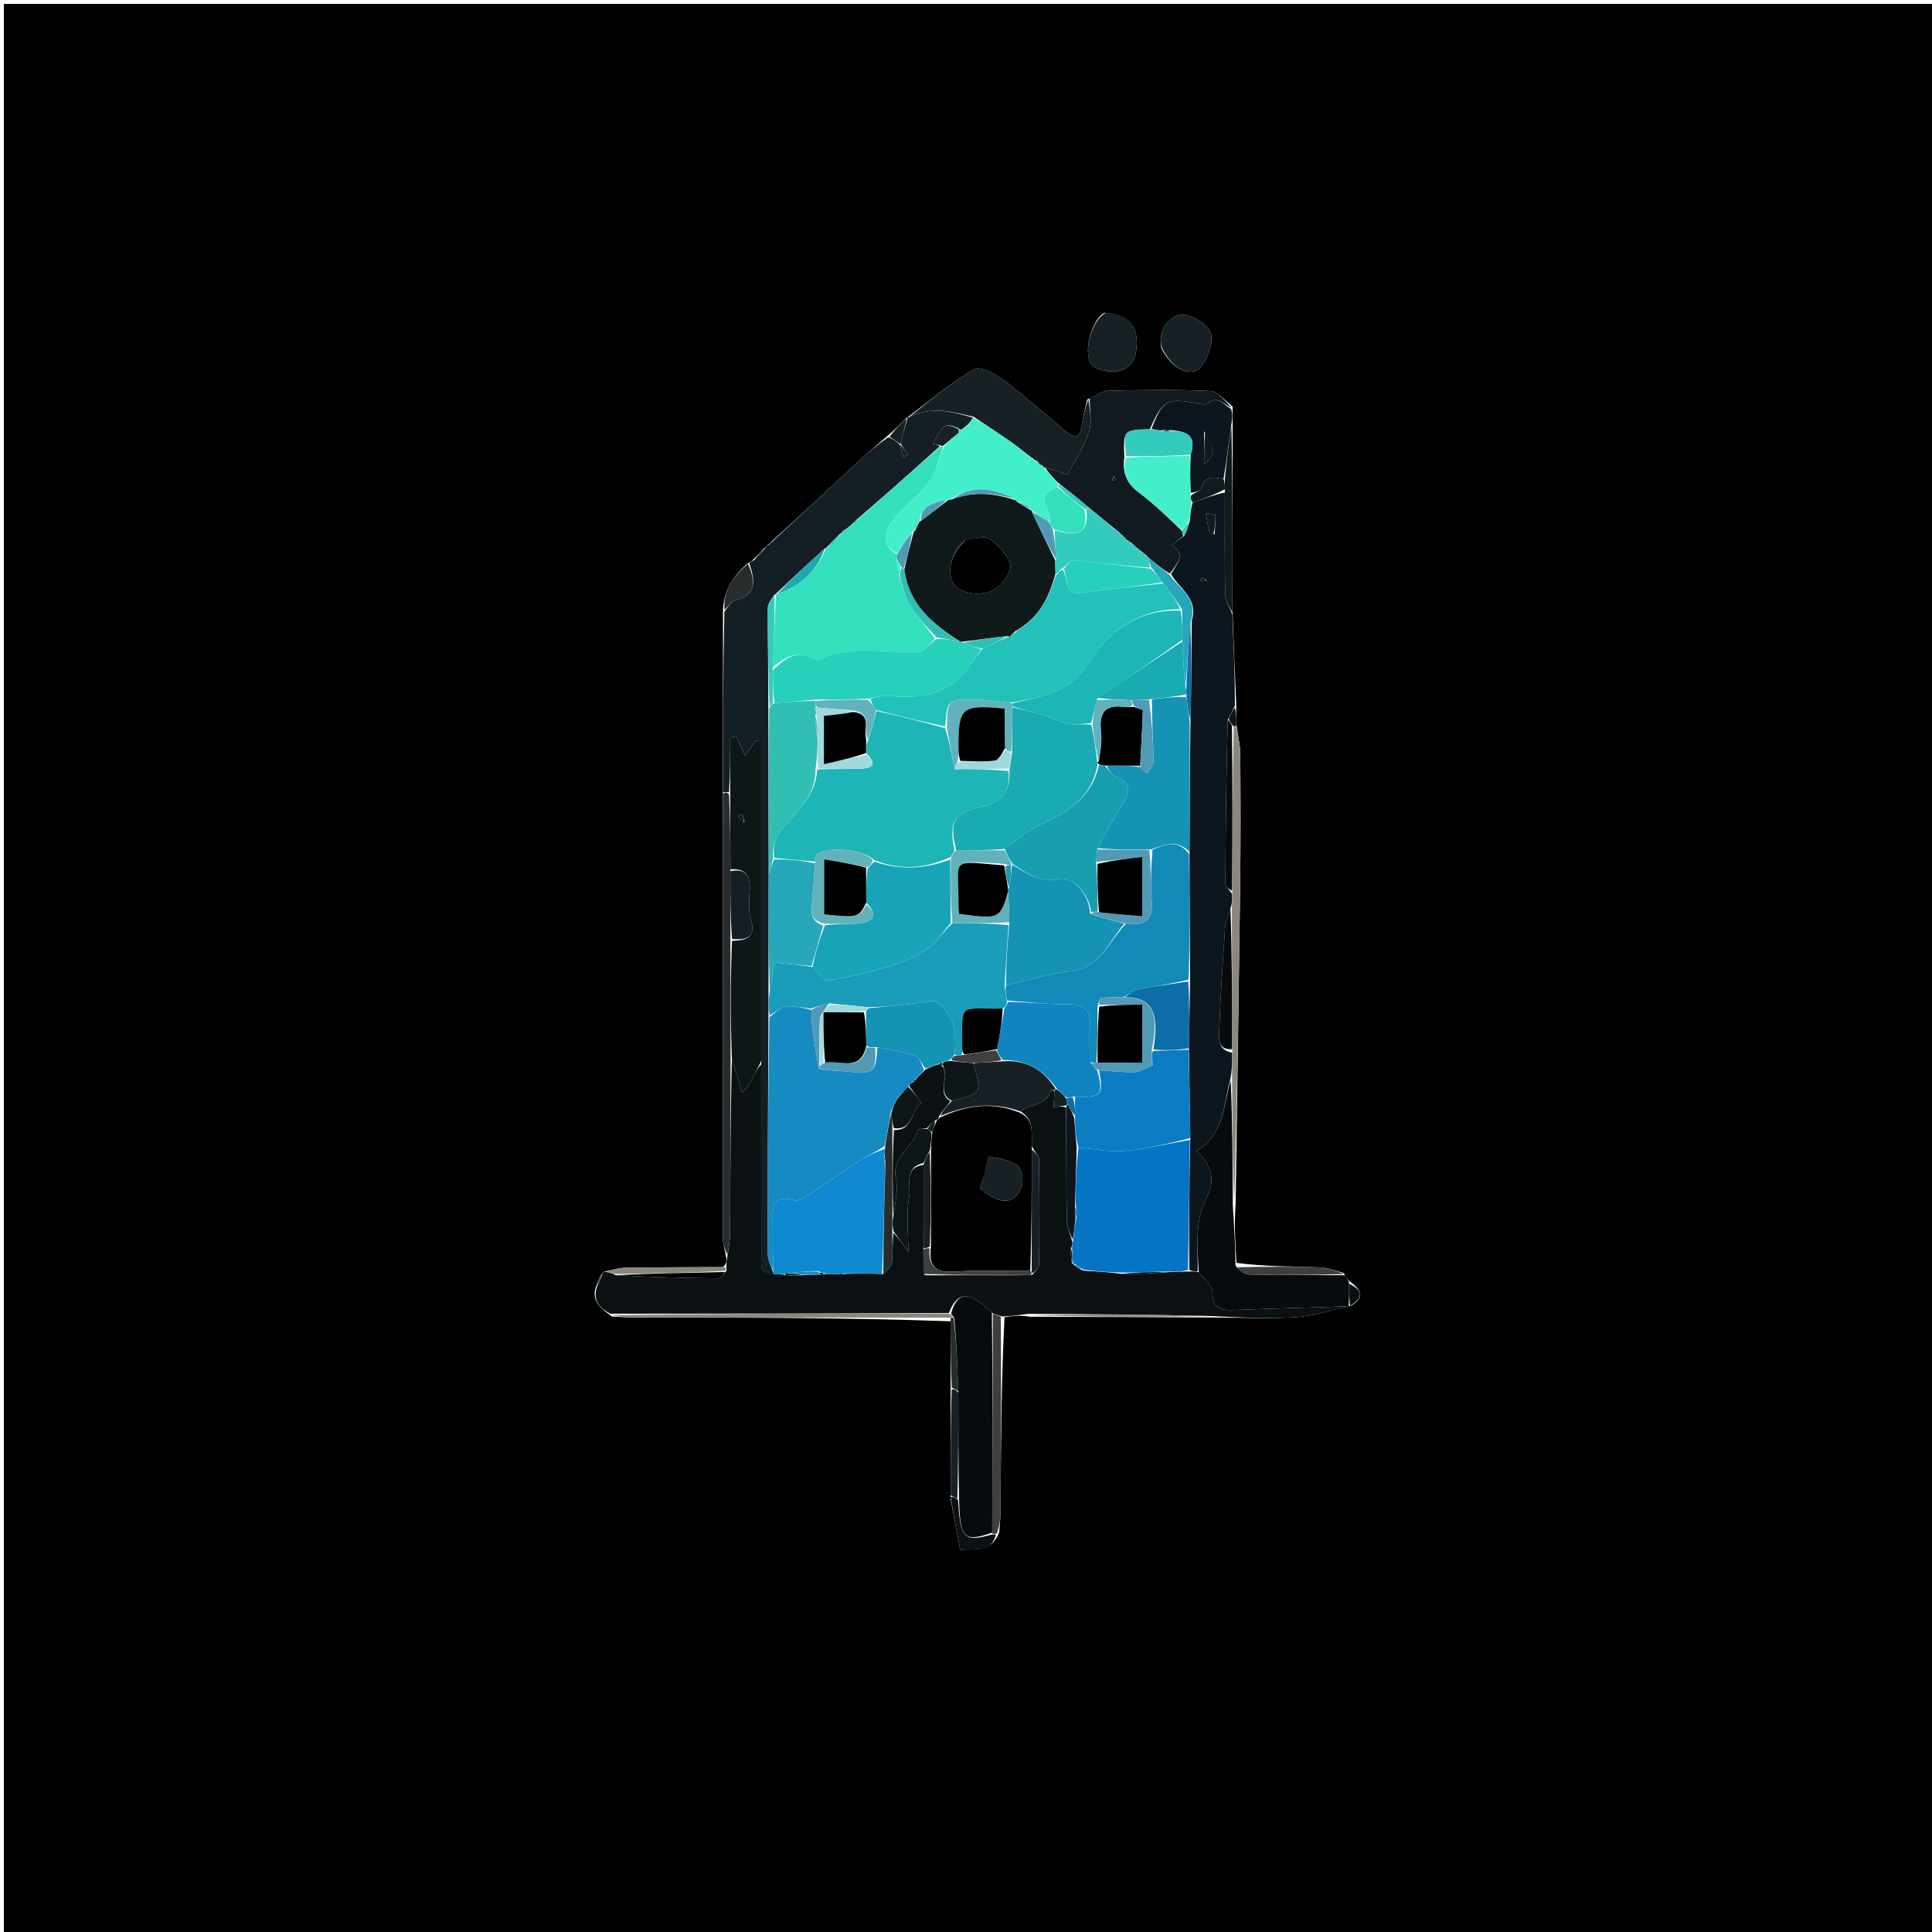 <svg version="1.1" id="Layer_1" xmlns="http://www.w3.org/2000/svg" xmlns:xlink="http://www.w3.org/1999/xlink" x="0px" y="0px"
	 width="100%" viewBox="0 0 500 500" enable-background="new 0 0 500 500" xml:space="preserve">
<path fill="#000000" opacity="1" stroke="none" 
	d="
M280,501 
	C186.667,501 93.833,501 1,501 
	C1,334.333 1,167.667 1,1 
	C167.667,1 334.333,1 501,1 
	C501,167.667 501,334.333 501,501 
	C427.5,501 354,501 280,501 
M246.025,359.932 
	C246.026,368.95 246.026,377.969 246.001,387.841 
	C246.837,392.263 247.673,396.685 248.502,401.065 
	C252.817,400.872 256.577,401.703 258.603,396.545 
	C258.717,394.74 258.919,392.937 258.932,391.132 
	C259.047,374.436 259.13,357.741 259.967,340.885 
	C261.999,340.597 264.032,340.308 266.485,340.772 
	C282.266,340.823 298.046,340.874 314.774,340.971 
	C321.677,340.982 328.604,341.351 335.474,340.879 
	C340.035,340.565 344.514,339.049 349.04,338.035 
	C349.04,338.035 349.053,338.002 349.741,337.893 
	C353.602,335.415 351.98,333.574 348.976,331.366 
	C348.725,330.919 348.473,330.471 347.682,329.413 
	C345.67,328.92 343.671,328.065 341.645,327.998 
	C334.446,327.758 327.237,327.787 320.015,326.837 
	C319.691,321.846 319.368,316.856 319.787,311.457 
	C320.185,283.723 320.623,255.99 320.96,228.256 
	C321.096,217.118 321.07,205.977 320.977,194.839 
	C320.959,192.591 320.307,190.348 319.97,187.25 
	C319.945,185.831 319.921,184.411 319.929,182.057 
	C319.595,174.369 319.261,166.681 318.973,158.059 
	C318.991,142.033 319.008,126.007 319.002,109.184 
	C318.989,108.121 318.976,107.058 319.001,105.218 
	C317.098,103.815 315.251,101.299 313.284,101.201 
	C304.514,100.765 295.707,100.919 286.918,101.116 
	C285.266,101.152 283.641,102.354 281.339,103.414 
	C280.881,105.6 280.278,107.768 280.001,109.977 
	C279.665,112.656 278.595,113.843 276.223,111.928 
	C270.73,107.495 265.516,102.702 259.877,98.471 
	C257.682,96.823 253.7,94.656 252.162,95.545 
	C246.075,99.063 240.634,103.698 234.933,107.945 
	C234.933,107.945 234.93,107.978 234.359,108.314 
	C232.877,109.863 231.394,111.413 229.275,113.156 
	C226.936,115.21 224.551,117.215 222.267,119.329 
	C214.822,126.22 207.414,133.15 199.542,140.276 
	C199.27,140.475 199.043,140.716 198.494,141.201 
	C198.265,141.374 198.094,141.592 197.424,142.205 
	C196.59,143.135 195.757,144.065 194.535,145.167 
	C194.289,145.317 194.087,145.513 193.253,145.964 
	C189.792,149.21 187.041,152.817 187.107,158.845 
	C187.104,174.242 187.101,189.639 187.054,205.967 
	C187.047,244.08 187.029,282.194 187.073,320.308 
	C187.075,321.894 187.663,323.479 187.989,325.797 
	C187.991,326.529 187.992,327.261 187.061,327.912 
	C178.605,327.959 170.149,327.957 161.695,328.098 
	C160.013,328.126 158.341,328.707 156.404,329.11 
	C156.238,329.193 156.104,329.313 155.533,329.996 
	C155.042,330.966 154.551,331.936 154.016,333.692 
	C153.402,336.994 155.458,338.629 158.421,340.724 
	C160.237,340.801 162.053,340.943 163.868,340.945 
	C191.242,340.977 218.616,340.99 245.989,341.943 
	C246.019,347.627 246.049,353.311 246.025,359.932 
M285.787,80.955 
	C282.449,82.843 280.237,91.252 282.45,94.266 
	C283.049,95.081 284.327,95.585 285.388,95.838 
	C290.104,96.966 293.417,95.064 294.003,91.044 
	C294.926,84.716 292.538,81.443 285.787,80.955 
M300.501,89.927 
	C302.969,95.413 308.381,98.1 310.956,94.757 
	C312.727,92.458 314.178,88.287 313.24,85.986 
	C312.302,83.687 308.008,81.157 305.555,81.486 
	C302.544,81.889 299.734,85.044 300.501,89.927 
z"/>
<path fill="#0B1113" opacity="1" stroke="none" 
	d="
M187.994,327.993 
	C187.992,327.261 187.991,326.529 188.24,325.096 
	C188.652,322.588 188.947,320.781 188.955,318.973 
	C189.021,303.99 189.034,289.006 189.417,274.153 
	C190.507,277.088 191.243,279.892 191.978,282.697 
	C193.726,281.419 194.295,279.903 195,278.454 
	C195.579,277.264 196.32,276.153 196.991,275.475 
	C196.996,292.367 196.985,308.791 197.018,325.214 
	C197.023,327.458 196.485,330.258 200.655,329.71 
	C201.638,329.671 202.298,329.716 203.202,330.016 
	C204.958,330.191 206.471,330.11 208.379,329.977 
	C209.837,329.918 210.9,329.911 212.325,329.896 
	C212.926,329.843 213.164,329.798 213.717,329.681 
	C214.889,329.666 215.746,329.722 217.052,329.812 
	C217.802,329.818 218.102,329.79 218.793,329.672 
	C222.221,329.591 225.258,329.6 228.595,329.706 
	C229.569,328.764 230.695,327.778 230.823,326.676 
	C231.119,324.14 230.928,321.548 231.243,319.026 
	C232.626,320.551 233.701,322.028 235.078,323.921 
	C235.078,318.799 234.483,314.208 235.282,309.874 
	C235.836,306.867 233.77,302.197 239.006,301.463 
	C239.014,308.963 239.02,315.994 238.985,323.362 
	C238.962,325.708 238.979,327.718 239.29,330.039 
	C248.719,330.241 257.854,330.13 266.954,329.999 
	C266.92,329.978 266.907,329.899 267.289,329.797 
	C268.103,328.873 268.9,328.056 268.908,327.229 
	C269.004,318.168 269.037,309.105 268.896,300.046 
	C268.881,299.035 267.689,298.042 267.034,296.618 
	C266.962,293.113 267.639,289.758 264.122,287.648 
	C266.633,285.335 271.083,286.427 271.937,282.137 
	C271.951,282.069 272.551,282.117 272.902,282.443 
	C272.83,283.986 272.733,285.198 272.626,286.53 
	C273.984,286.374 274.95,286.263 275.936,286.61 
	C275.975,296.601 275.92,306.137 276.079,315.668 
	C276.109,317.511 276.974,319.341 277.534,321.45 
	C277.555,322.094 277.496,322.465 277.166,323.039 
	C277.045,324.531 277.194,325.821 277.498,327.088 
	C277.652,327.067 277.962,327.035 277.944,327.375 
	C278.632,328.067 279.337,328.42 280.489,328.852 
	C283.955,329.069 286.975,329.208 290.167,329.673 
	C294.228,329.78 298.117,329.561 302.438,329.229 
	C304.376,329.103 305.882,329.09 307.712,329.068 
	C308.684,329.035 309.331,329.011 310.24,329.23 
	C311.654,331.111 313.779,332.751 313.774,334.386 
	C313.761,338.777 316.091,339.15 319.457,339.021 
	C329.312,338.643 339.172,338.379 349.03,338.071 
	C344.514,339.049 340.035,340.565 335.474,340.879 
	C328.604,341.351 321.677,340.982 314.055,340.617 
	C297.579,340.182 281.822,340.101 266.064,340.02 
	C264.032,340.308 261.999,340.597 259.388,340.706 
	C258.189,340.341 257.569,340.155 256.703,339.744 
	C251.026,333.994 247.78,334.067 245.555,339.83 
	C216.044,339.935 186.997,339.964 157.949,339.992 
	C155.458,338.629 153.402,336.994 154.407,333.228 
	C155.199,331.666 155.601,330.567 156.003,329.468 
	C156.104,329.313 156.238,329.193 156.835,329.16 
	C157.859,329.375 158.453,329.54 159.33,330.014 
	C168.369,330.52 177.124,330.758 185.881,330.832 
	C186.587,330.838 187.304,329.714 188.038,328.834 
	C188.039,328.366 188.016,328.179 187.994,327.993 
z"/>
<path fill="#0C161E" opacity="1" stroke="none" 
	d="
M309.979,328.987 
	C309.331,329.011 308.684,329.035 307.788,328.658 
	C307.671,317.172 307.802,306.087 308.042,294.543 
	C307.97,286.61 307.789,279.134 307.692,271.288 
	C307.823,265.274 307.87,259.631 307.998,253.525 
	C307.958,242.369 307.836,231.674 307.846,220.528 
	C307.946,209.016 307.915,197.956 308.106,186.566 
	C308.332,177.828 308.335,169.42 308.425,160.621 
	C310.208,154.746 305.244,152.487 303.083,148.569 
	C304.553,145.863 307.083,143.565 303.28,141.099 
	C304.486,140.106 305.347,139.397 306.495,138.653 
	C307.136,137.439 307.491,136.26 307.935,134.664 
	C308.12,132.835 308.215,131.424 308.685,130.01 
	C311.703,129.006 314.345,128.005 316.99,127.472 
	C316.994,136.596 316.895,145.255 317.086,153.906 
	C317.124,155.615 318.285,157.299 318.927,158.994 
	C319.261,166.681 319.595,174.369 319.603,182.617 
	C318.848,184.104 318.417,185.031 317.739,186.295 
	C317.348,200.695 317.177,214.759 317.134,228.822 
	C317.132,229.543 318.215,230.268 318.867,231.388 
	C318.896,232.857 318.85,233.929 318.452,235.157 
	C317.728,237.011 317.14,238.695 317.024,240.411 
	C316.436,249.09 315.848,257.773 315.547,266.465 
	C315.471,268.667 315.027,271.767 318.88,272.425 
	C318.895,274.912 318.846,276.963 318.446,279.161 
	C316.53,285.974 317.026,293.474 309.666,297.836 
	C313.898,301.777 314.535,305.691 312.163,310.286 
	C311.019,312.502 310.313,315.105 310.085,317.595 
	C309.74,321.364 309.985,325.187 309.979,328.987 
M314.33,138.326 
	C314.433,136.635 314.618,134.939 314.524,133.259 
	C314.514,133.076 312.901,132.982 312.031,132.846 
	C312.342,134.463 312.628,136.085 312.99,137.69 
	C313.048,137.946 313.449,138.125 314.33,138.326 
M312.321,150.259 
	C311.892,149.966 311.463,149.674 311.035,149.381 
	C310.915,149.663 310.794,149.946 310.674,150.229 
	C311.106,150.357 311.539,150.486 312.321,150.259 
z"/>
<path fill="#131F24" opacity="1" stroke="none" 
	d="
M200.333,329.792 
	C196.485,330.258 197.023,327.458 197.018,325.214 
	C196.985,308.791 196.996,292.367 196.996,275.006 
	C196.998,246.651 196.998,219.235 196.998,191.818 
	C196.53,191.79 196.063,191.763 195.595,191.735 
	C194.71,192.953 193.825,194.17 192.809,195.567 
	C191.911,193.594 191.221,192.078 190.532,190.561 
	C190.013,190.657 189.494,190.753 188.975,190.849 
	C188.975,195.573 188.975,200.296 188.661,205.017 
	C187.931,205.022 187.514,205.029 187.097,205.037 
	C187.101,189.639 187.104,174.242 187.466,158.275 
	C188.612,156.891 189.277,155.565 190.205,155.345 
	C196.243,153.915 195.246,149.933 193.928,145.753 
	C194.087,145.513 194.289,145.317 195.073,145.024 
	C196.402,143.872 197.193,142.864 197.983,141.856 
	C198.094,141.592 198.265,141.374 198.9,140.987 
	C199.584,140.583 199.813,140.348 199.992,140.065 
	C207.414,133.15 214.822,126.22 222.267,119.329 
	C224.551,117.215 226.936,115.21 229.904,113.128 
	C231.355,113.734 232.177,114.367 233.003,115.343 
	C233.267,116.549 233.527,117.413 233.788,118.277 
	C234.198,118.05 234.608,117.823 235.018,117.595 
	C234.345,116.73 233.673,115.865 233.06,114.639 
	C233.722,112.178 234.326,110.078 234.93,107.978 
	C234.93,107.978 234.933,107.945 235.318,107.944 
	C241.111,104.995 246.542,106.617 251.81,108.086 
	C251.371,108.776 251.094,109.243 250.585,109.78 
	C250.352,109.85 250.109,110.27 249.86,110.372 
	C249.38,110.742 249.149,111.009 248.709,111.217 
	C248.502,111.157 248.072,111.087 247.987,110.781 
	C244.443,109.528 244.443,109.528 241.435,114.863 
	C242.102,114.992 242.74,115.114 243.19,115.523 
	C235.997,122.01 228.992,128.212 221.743,134.447 
	C221.233,134.873 220.968,135.265 220.42,135.767 
	C219.707,136.292 219.278,136.708 218.645,137.124 
	C218.149,137.239 218.014,137.454 217.933,137.796 
	C217.83,137.824 217.773,138.03 217.476,138.093 
	C216.069,139.366 214.959,140.576 213.83,141.798 
	C213.811,141.81 213.787,141.847 213.468,141.933 
	C209.042,145.89 204.936,149.762 200.794,153.678 
	C200.758,153.722 200.831,153.81 200.417,153.902 
	C199.546,155.146 198.697,156.297 198.695,157.449 
	C198.684,165.972 198.841,174.495 198.843,183.476 
	C198.836,197.948 198.931,211.962 198.93,226.438 
	C198.88,236.944 198.925,246.987 198.88,257.45 
	C198.845,259.59 198.902,261.309 198.877,263.489 
	C198.747,284.169 198.67,304.388 198.706,324.607 
	C198.709,326.083 199.534,327.557 200.053,329.228 
	C200.129,329.424 200.333,329.792 200.333,329.792 
z"/>
<path fill="#111A1F" opacity="1" stroke="none" 
	d="
M306.209,138.688 
	C305.347,139.397 304.486,140.106 303.28,141.099 
	C307.083,143.565 304.553,145.863 302.784,148.448 
	C300.626,147.163 298.826,145.668 297.005,144.085 
	C296.984,143.998 296.804,144.002 296.7,143.741 
	C296.122,143.21 295.647,142.94 295.022,142.432 
	C294.267,141.762 293.662,141.331 292.954,140.639 
	C292.373,140.115 291.896,139.85 291.387,139.65 
	C291.354,139.714 291.358,139.571 291.272,139.312 
	C290.881,138.871 290.577,138.689 290.174,138.333 
	C290.076,138.158 289.715,137.984 289.634,137.73 
	C289.091,137.231 288.63,136.986 288.011,136.454 
	C285.779,134.581 283.704,132.996 281.485,131.115 
	C278.894,128.883 276.448,126.948 273.72,124.843 
	C272.345,123.444 271.251,122.214 270.503,121.011 
	C272.216,121.504 273.585,121.971 276.234,122.876 
	C278.091,119.328 280.519,115.764 281.82,111.828 
	C282.701,109.162 281.998,105.973 282.003,103.019 
	C283.641,102.354 285.266,101.152 286.918,101.116 
	C295.707,100.919 304.514,100.765 313.284,101.201 
	C315.251,101.299 317.098,103.815 318.663,105.527 
	C316.578,104.657 315.238,102.231 312.504,104.431 
	C311.869,104.942 310.332,104.442 309.236,104.253 
	C301.975,102.997 300.799,103.69 297.585,111.08 
	C290.713,111.282 290.713,111.282 290.985,118.411 
	C290.382,122.544 291.72,125.215 294.813,127.521 
	C298.723,130.437 302.222,133.905 305.904,137.4 
	C306.009,138.007 306.109,138.347 306.209,138.688 
M288.348,123.227 
	C288.138,123.571 287.927,123.915 287.717,124.259 
	C288.009,124.314 288.302,124.369 288.594,124.425 
	C288.657,124.044 288.719,123.664 288.348,123.227 
z"/>
<path fill="#070B0D" opacity="1" stroke="none" 
	d="
M310.24,329.23 
	C309.985,325.187 309.74,321.364 310.085,317.595 
	C310.313,315.105 311.019,312.502 312.163,310.286 
	C314.535,305.691 313.898,301.777 309.666,297.836 
	C317.026,293.474 316.53,285.974 318.508,279.605 
	C318.961,290.556 319.002,301.211 319.044,311.865 
	C319.368,316.856 319.691,321.846 319.758,327.531 
	C320.76,328.79 322.011,329.82 323.282,329.848 
	C331.593,330.028 339.908,329.99 348.221,330.024 
	C348.473,330.471 348.725,330.919 349.125,331.963 
	C349.2,334.374 349.127,336.188 349.053,338.002 
	C349.053,338.002 349.04,338.035 349.035,338.053 
	C339.172,338.379 329.312,338.643 319.457,339.021 
	C316.091,339.15 313.761,338.777 313.774,334.386 
	C313.779,332.751 311.654,331.111 310.24,329.23 
z"/>
<path fill="#172024" opacity="1" stroke="none" 
	d="
M281.671,103.216 
	C281.998,105.973 282.701,109.162 281.82,111.828 
	C280.519,115.764 278.091,119.328 276.234,122.876 
	C273.585,121.971 272.216,121.504 270.443,121.01 
	C270.038,120.984 270.037,120.864 269.918,120.557 
	C269.28,119.883 268.76,119.516 267.922,119.118 
	C265.724,117.582 263.91,115.982 261.947,114.594 
	C258.672,112.279 255.302,110.1 251.971,107.863 
	C246.542,106.617 241.111,104.995 235.328,107.931 
	C240.634,103.698 246.075,99.063 252.162,95.545 
	C253.7,94.656 257.682,96.823 259.877,98.471 
	C265.516,102.702 270.73,107.495 276.223,111.928 
	C278.595,113.843 279.665,112.656 280.001,109.977 
	C280.278,107.768 280.881,105.6 281.671,103.216 
z"/>
<path fill="#272D2D" opacity="1" stroke="none" 
	d="
M187.075,205.502 
	C187.514,205.029 187.931,205.022 188.664,205.483 
	C188.997,212.296 189.013,218.641 189.018,225.455 
	C189.013,231.62 189.02,237.315 189.022,243.479 
	C189.032,253.972 189.048,263.997 189.063,274.022 
	C189.034,289.006 189.021,303.99 188.955,318.973 
	C188.947,320.781 188.652,322.588 188.234,324.73 
	C187.663,323.479 187.075,321.894 187.073,320.308 
	C187.029,282.194 187.047,244.08 187.075,205.502 
z"/>
<path fill="#0C161E" opacity="1" stroke="none" 
	d="
M298.009,110.995 
	C300.799,103.69 301.975,102.997 309.236,104.253 
	C310.332,104.442 311.869,104.942 312.504,104.431 
	C315.238,102.231 316.578,104.657 318.644,105.915 
	C318.976,107.058 318.989,108.121 318.688,109.805 
	C317.912,114.949 317.449,119.473 316.629,123.986 
	C313.891,123.368 311.791,123.117 310.905,126.31 
	C310.699,127.052 309.2,127.436 308.166,127.548 
	C308.009,124.073 307.982,121.034 308.153,117.683 
	C309.849,112.404 306.796,111.631 302.901,111.313 
	C302.162,111.156 301.512,111.239 300.502,111.4 
	C299.431,111.316 298.72,111.156 298.009,110.995 
M311.626,111.607 
	C311.626,114.458 311.626,117.309 311.626,120.246 
	C314.682,117.298 314.72,116.618 311.626,111.607 
z"/>
<path fill="#8B877D" opacity="1" stroke="none" 
	d="
M319.415,311.661 
	C319.002,301.211 318.961,290.556 318.858,279.458 
	C318.846,276.963 318.895,274.912 318.931,271.959 
	C318.88,259.039 318.842,247.02 318.805,235.001 
	C318.85,233.929 318.896,232.857 318.927,230.923 
	C318.96,216.047 319.007,202.034 319.279,188.017 
	C319.505,188.013 319.947,188.102 319.947,188.102 
	C320.307,190.348 320.959,192.591 320.977,194.839 
	C321.07,205.977 321.096,217.118 320.96,228.256 
	C320.623,255.99 320.185,283.723 319.415,311.661 
z"/>
<path fill="#172024" opacity="1" stroke="none" 
	d="
M286.204,80.94 
	C292.538,81.443 294.926,84.716 294.003,91.044 
	C293.417,95.064 290.104,96.966 285.388,95.838 
	C284.327,95.585 283.049,95.081 282.45,94.266 
	C280.237,91.252 282.449,82.843 286.204,80.94 
z"/>
<path fill="#172024" opacity="1" stroke="none" 
	d="
M300.566,89.599 
	C299.734,85.044 302.544,81.889 305.555,81.486 
	C308.008,81.157 312.302,83.687 313.24,85.986 
	C314.178,88.287 312.727,92.458 310.956,94.757 
	C308.381,98.1 302.969,95.413 300.566,89.599 
z"/>
<path fill="#3E403F" opacity="1" stroke="none" 
	d="
M256.949,339.97 
	C257.569,340.155 258.189,340.341 259.016,340.786 
	C259.13,357.741 259.047,374.436 258.932,391.132 
	C258.919,392.937 258.717,394.74 257.996,396.856 
	C257.164,397.155 256.939,397.143 256.774,396.65 
	C256.872,377.436 256.91,358.703 256.949,339.97 
z"/>
<path fill="#111A1B" opacity="1" stroke="none" 
	d="
M316.985,123.997 
	C317.449,119.473 317.912,114.949 318.7,110.203 
	C319.008,126.007 318.991,142.033 318.95,158.527 
	C318.285,157.299 317.124,155.615 317.086,153.906 
	C316.895,145.255 316.994,136.596 316.993,127.096 
	C316.991,125.5 316.988,124.749 316.985,123.997 
z"/>
<path fill="#8B877D" opacity="1" stroke="none" 
	d="
M158.185,340.358 
	C186.997,339.964 216.044,339.935 245.672,340.014 
	C246.468,340.333 246.595,340.588 246.459,340.846 
	C246.285,340.804 245.99,341.008 245.99,341.008 
	C218.616,340.99 191.242,340.977 163.868,340.945 
	C162.053,340.943 160.237,340.801 158.185,340.358 
z"/>
<path fill="#172024" opacity="1" stroke="none" 
	d="
M246.027,386.987 
	C246.026,377.969 246.026,368.95 246.29,359.59 
	C247.034,359.498 247.513,359.749 248.004,360.468 
	C248.013,369.959 248.01,378.982 247.755,387.888 
	C247.01,387.51 246.518,387.249 246.027,386.987 
z"/>
<path fill="#3E403F" opacity="1" stroke="none" 
	d="
M347.951,329.718 
	C339.908,329.99 331.593,330.028 323.282,329.848 
	C322.011,329.82 320.76,328.79 319.766,327.969 
	C327.237,327.787 334.446,327.758 341.645,327.998 
	C343.671,328.065 345.67,328.92 347.951,329.718 
z"/>
<path fill="#0B1113" opacity="1" stroke="none" 
	d="
M246.014,387.414 
	C246.518,387.249 247.01,387.51 247.956,388.136 
	C248.494,398.175 249.446,399.165 256.714,397.13 
	C256.939,397.143 257.164,397.155 257.728,397.194 
	C256.577,401.703 252.817,400.872 248.502,401.065 
	C247.673,396.685 246.837,392.263 246.014,387.414 
z"/>
<path fill="#272D2D" opacity="1" stroke="none" 
	d="
M193.591,145.859 
	C195.246,149.933 196.243,153.915 190.205,155.345 
	C189.277,155.565 188.612,156.891 187.51,157.802 
	C187.041,152.817 189.792,149.21 193.591,145.859 
z"/>
<path fill="#8B877D" opacity="1" stroke="none" 
	d="
M266.275,340.396 
	C281.822,340.101 297.579,340.182 313.582,340.594 
	C298.046,340.874 282.266,340.823 266.275,340.396 
z"/>
<path fill="#8B877D" opacity="1" stroke="none" 
	d="
M159.046,329.705 
	C158.453,329.54 157.859,329.375 156.965,329.121 
	C158.341,328.707 160.013,328.126 161.695,328.098 
	C170.149,327.957 178.605,327.959 187.527,327.952 
	C188.016,328.179 188.039,328.366 187.64,328.91 
	C177.828,329.413 168.437,329.559 159.046,329.705 
z"/>
<path fill="#272D2D" opacity="1" stroke="none" 
	d="
M247.992,360 
	C247.513,359.749 247.034,359.498 246.317,359.121 
	C246.049,353.311 246.019,347.627 245.99,341.475 
	C245.99,341.008 246.285,340.804 246.802,341.124 
	C247.543,347.629 247.768,353.814 247.992,360 
z"/>
<path fill="#172024" opacity="1" stroke="none" 
	d="
M232.999,115.001 
	C232.177,114.367 231.355,113.734 230.222,113.032 
	C231.394,111.413 232.877,109.863 234.645,108.146 
	C234.326,110.078 233.722,112.178 233.059,114.639 
	C233,115 232.999,115.001 232.999,115.001 
z"/>
<path fill="#0B1113" opacity="1" stroke="none" 
	d="
M349.397,337.947 
	C349.127,336.188 349.2,334.374 349.158,332.224 
	C351.98,333.574 353.602,335.415 349.397,337.947 
z"/>
<path fill="#0E1618" opacity="1" stroke="none" 
	d="
M319.959,187.676 
	C319.947,188.102 319.505,188.013 319.055,187.818 
	C318.399,187.068 318.193,186.513 317.987,185.958 
	C318.417,185.031 318.848,184.104 319.587,183.084 
	C319.921,184.411 319.945,185.831 319.959,187.676 
z"/>
<path fill="#272D2D" opacity="1" stroke="none" 
	d="
M197.703,142.03 
	C197.193,142.864 196.402,143.872 195.268,144.938 
	C195.757,144.065 196.59,143.135 197.703,142.03 
z"/>
<path fill="#3E403F" opacity="1" stroke="none" 
	d="
M155.768,329.732 
	C155.601,330.567 155.199,331.666 154.429,332.835 
	C154.551,331.936 155.042,330.966 155.768,329.732 
z"/>
<path fill="#272D2D" opacity="1" stroke="none" 
	d="
M199.767,140.17 
	C199.813,140.348 199.584,140.583 199.084,140.886 
	C199.043,140.716 199.27,140.475 199.767,140.17 
z"/>
<path fill="#000000" opacity="1" stroke="none" 
	d="
M263.998,287.996 
	C267.639,289.758 266.962,293.113 267.023,297.082 
	C267.014,308.275 267.007,318.581 266.62,328.927 
	C259.822,328.976 253.384,328.673 246.993,329.095 
	C242.216,329.411 240.229,327.838 240.922,322.618 
	C240.951,314.112 240.937,306.079 240.942,297.634 
	C241.004,295.849 241.046,294.477 241.317,292.859 
	C241.798,291.76 242.05,290.907 242.441,289.94 
	C242.752,289.657 242.891,289.465 243.368,289.153 
	C250.348,285.962 257.073,285.074 263.998,287.996 
M254.922,303.496 
	C254.485,304.828 254.047,306.16 253.63,307.43 
	C258.676,312.039 262.87,311.864 264.459,306.812 
	C264.946,305.265 264.373,302.37 263.236,301.553 
	C261.288,300.152 258.529,299.823 256.054,299.332 
	C255.871,299.295 255.229,301.572 254.922,303.496 
z"/>
<path fill="#0574C5" opacity="1" stroke="none" 
	d="
M307.932,295.001 
	C307.802,306.087 307.671,317.172 307.464,328.667 
	C305.882,329.09 304.376,329.103 301.994,329.09 
	C297.41,329.158 293.702,329.253 289.994,329.347 
	C286.975,329.208 283.955,329.069 280.399,328.573 
	C279.229,327.822 278.596,327.428 277.962,327.035 
	C277.962,327.035 277.652,327.067 277.644,326.75 
	C277.569,325.234 277.503,324.035 277.437,322.836 
	C277.496,322.465 277.555,322.094 277.698,321.099 
	C277.974,318.664 278.166,316.853 278.621,314.945 
	C278.738,313.886 278.591,312.924 278.353,311.513 
	C278.388,306.378 278.515,301.69 279.116,297.003 
	C283.338,297.334 287.136,298.21 290.824,297.873 
	C296.566,297.349 302.233,296.001 307.932,295.001 
z"/>
<path fill="#0E89CF" opacity="1" stroke="none" 
	d="
M200.655,329.71 
	C200.333,329.792 200.129,329.424 200.063,328.758 
	C199.997,324.426 200.023,320.759 199.988,317.094 
	C199.951,313.129 199.385,308.832 205.852,310.655 
	C206.74,310.905 208.093,310.063 209.042,309.439 
	C213.545,306.477 217.938,303.348 222.462,300.421 
	C224.497,299.104 226.745,298.119 228.974,297.322 
	C229.017,298.118 228.984,298.576 228.773,299.195 
	C228.727,299.895 228.859,300.434 229.074,301.437 
	C228.869,311.137 228.582,320.373 228.295,329.61 
	C225.258,329.6 222.221,329.591 218.582,329.546 
	C217.521,329.6 217.062,329.689 216.602,329.778 
	C215.746,329.722 214.889,329.666 213.517,329.542 
	C212.7,329.355 212.39,329.265 211.794,328.932 
	C209.009,328.94 206.5,329.223 203.724,329.531 
	C203.291,329.623 203.125,329.691 202.959,329.76 
	C202.298,329.716 201.638,329.671 200.655,329.71 
z"/>
<path fill="#0E1618" opacity="1" stroke="none" 
	d="
M189.417,274.153 
	C189.048,263.997 189.032,253.972 189.439,243.473 
	C193.971,243.411 195.641,242.136 194.276,237.674 
	C193.584,235.413 193.89,232.79 194.027,230.346 
	C194.23,226.701 192.998,224.629 189.029,224.986 
	C189.013,218.641 188.997,212.296 188.978,205.485 
	C188.975,200.296 188.975,195.573 188.975,190.849 
	C189.494,190.753 190.013,190.657 190.532,190.561 
	C191.221,192.078 191.911,193.594 192.809,195.567 
	C193.825,194.17 194.71,192.953 195.595,191.735 
	C196.063,191.763 196.53,191.79 196.998,191.818 
	C196.998,219.235 196.998,246.651 196.993,274.538 
	C196.32,276.153 195.579,277.264 195,278.454 
	C194.295,279.903 193.726,281.419 191.978,282.697 
	C191.243,279.892 190.507,277.088 189.417,274.153 
M192.658,212.864 
	C192.498,212.147 192.337,211.431 192.176,210.714 
	C191.81,210.866 191.444,211.018 191.078,211.171 
	C191.473,211.862 191.868,212.554 192.658,212.864 
z"/>
<path fill="#070B0D" opacity="1" stroke="none" 
	d="
M248.004,360.468 
	C247.768,353.814 247.543,347.629 246.976,341.165 
	C246.595,340.588 246.468,340.333 246.136,339.938 
	C247.78,334.067 251.026,333.994 256.703,339.744 
	C256.91,358.703 256.872,377.436 256.774,396.65 
	C249.446,399.165 248.494,398.175 248.209,388.252 
	C248.01,378.982 248.013,369.959 248.004,360.468 
z"/>
<path fill="#172024" opacity="1" stroke="none" 
	d="
M264.122,287.648 
	C257.073,285.074 250.348,285.962 243.393,288.799 
	C244.027,287.352 245.008,286.165 246.369,284.918 
	C254.118,282.908 254.117,282.908 251.998,275.621 
	C251.954,275.468 251.969,275.297 252.412,275.096 
	C255.009,274.928 257.15,274.799 259.707,274.645 
	C265.982,274.252 270.117,277.089 273.191,281.807 
	C273.087,281.909 272.877,282.111 272.877,282.111 
	C272.551,282.117 271.951,282.069 271.937,282.137 
	C271.083,286.427 266.633,285.335 264.122,287.648 
z"/>
<path fill="#0E1618" opacity="1" stroke="none" 
	d="
M241.088,293.104 
	C241.046,294.477 241.004,295.849 240.629,297.715 
	C239.865,299.137 239.435,300.065 239.005,300.994 
	C233.77,302.197 235.836,306.867 235.282,309.874 
	C234.483,314.208 235.078,318.799 235.078,323.921 
	C233.701,322.028 232.626,320.551 231.241,318.634 
	C230.94,317.146 230.949,316.099 231.214,314.716 
	C231.648,311.266 232.464,308.022 231.866,305.064 
	C230.696,299.282 236.216,296.936 237.568,292.534 
	C237.687,292.146 239.073,292.147 240.044,292.187 
	C240.508,292.639 240.798,292.872 241.088,293.104 
z"/>
<path fill="#272D2D" opacity="1" stroke="none" 
	d="
M230.958,315.051 
	C230.949,316.099 230.94,317.146 230.933,318.586 
	C230.928,321.548 231.119,324.14 230.823,326.676 
	C230.695,327.778 229.569,328.764 228.595,329.706 
	C228.582,320.373 228.869,311.137 229.146,301.115 
	C229.074,299.898 229.012,299.466 228.951,299.034 
	C228.984,298.576 229.017,298.118 229.06,296.896 
	C229.586,293.254 230.102,290.375 230.716,287.943 
	C230.863,289.589 230.912,290.79 230.952,292.459 
	C230.948,300.302 230.953,307.677 230.958,315.051 
z"/>
<path fill="#0C161E" opacity="1" stroke="none" 
	d="
M278.358,315.041 
	C278.166,316.853 277.974,318.664 277.618,320.826 
	C276.974,319.341 276.109,317.511 276.079,315.668 
	C275.92,306.137 275.975,296.601 276.007,286.522 
	C276.059,285.976 276.2,285.798 276.415,286.028 
	C277.097,287.17 277.565,288.081 278.014,289.408 
	C278.211,292.217 278.426,294.61 278.641,297.003 
	C278.515,301.69 278.388,306.378 278.204,311.882 
	C278.217,313.48 278.288,314.261 278.358,315.041 
z"/>
<path fill="#172024" opacity="1" stroke="none" 
	d="
M266.999,328.887 
	C267.007,318.581 267.014,308.275 267.032,297.504 
	C267.689,298.042 268.881,299.035 268.896,300.046 
	C269.037,309.105 269.004,318.168 268.908,327.229 
	C268.9,328.056 268.103,328.873 267.319,329.545 
	C266.977,329.225 266.988,329.056 266.999,328.887 
z"/>
<path fill="#172024" opacity="1" stroke="none" 
	d="
M239.006,301.463 
	C239.435,300.065 239.865,299.137 240.609,298.127 
	C240.937,306.079 240.951,314.112 240.614,322.592 
	C239.851,323.034 239.438,323.03 239.026,323.025 
	C239.02,315.994 239.014,308.963 239.006,301.463 
z"/>
<path fill="#000000" opacity="1" stroke="none" 
	d="
M159.33,330.014 
	C168.437,329.559 177.828,329.413 187.617,329.191 
	C187.304,329.714 186.587,330.838 185.881,330.832 
	C177.124,330.758 168.369,330.52 159.33,330.014 
z"/>
<path fill="#3E403F" opacity="1" stroke="none" 
	d="
M238.985,323.362 
	C239.438,323.03 239.851,323.034 240.572,323.065 
	C240.229,327.838 242.216,329.411 246.993,329.095 
	C253.384,328.673 259.822,328.976 266.62,328.927 
	C266.988,329.056 266.977,329.225 266.936,329.647 
	C266.907,329.899 266.92,329.978 266.487,329.993 
	C257.035,329.915 248.016,329.821 238.996,329.727 
	C238.979,327.718 238.962,325.708 238.985,323.362 
z"/>
<path fill="#000000" opacity="1" stroke="none" 
	d="
M239.29,330.039 
	C248.016,329.821 257.035,329.915 266.521,330.014 
	C257.854,330.13 248.719,330.241 239.29,330.039 
z"/>
<path fill="#0C161E" opacity="1" stroke="none" 
	d="
M290.167,329.673 
	C293.702,329.253 297.41,329.158 301.562,329.203 
	C298.117,329.561 294.228,329.78 290.167,329.673 
z"/>
<path fill="#168BC2" opacity="1" stroke="none" 
	d="
M203.992,329.507 
	C206.5,329.223 209.009,328.94 211.793,329.11 
	C212.068,329.562 211.963,329.904 211.963,329.904 
	C210.9,329.911 209.837,329.918 207.981,329.906 
	C206.122,329.76 205.057,329.633 203.992,329.507 
z"/>
<path fill="#172024" opacity="1" stroke="none" 
	d="
M275.988,286.064 
	C274.95,286.263 273.984,286.374 272.626,286.53 
	C272.733,285.198 272.83,283.986 272.902,282.443 
	C272.877,282.111 273.087,281.909 273.467,281.918 
	C274.542,282.629 275.238,283.331 275.95,284.331 
	C276.044,285.019 276.122,285.408 276.2,285.798 
	C276.2,285.798 276.059,285.976 275.988,286.064 
z"/>
<path fill="#0C161E" opacity="1" stroke="none" 
	d="
M277.166,323.039 
	C277.503,324.035 277.569,325.234 277.489,326.771 
	C277.194,325.821 277.045,324.531 277.166,323.039 
z"/>
<path fill="#131F24" opacity="1" stroke="none" 
	d="
M203.724,329.531 
	C205.057,329.633 206.122,329.76 207.586,329.958 
	C206.471,330.11 204.958,330.191 203.202,330.016 
	C203.125,329.691 203.291,329.623 203.724,329.531 
z"/>
<path fill="#0D6DA8" opacity="1" stroke="none" 
	d="
M277.944,327.375 
	C278.596,327.428 279.229,327.822 279.953,328.494 
	C279.337,328.42 278.632,328.067 277.944,327.375 
z"/>
<path fill="#272D2D" opacity="1" stroke="none" 
	d="
M217.052,329.812 
	C217.062,329.689 217.521,329.6 218.191,329.637 
	C218.102,329.79 217.802,329.818 217.052,329.812 
z"/>
<path fill="#272D2D" opacity="1" stroke="none" 
	d="
M212.325,329.896 
	C211.963,329.904 212.068,329.562 212.069,329.384 
	C212.39,329.265 212.7,329.355 213.201,329.614 
	C213.164,329.798 212.926,329.843 212.325,329.896 
z"/>
<path fill="#128AB8" opacity="1" stroke="none" 
	d="
M307.714,220.979 
	C307.836,231.674 307.958,242.369 307.601,253.533 
	C302.815,254.694 298.488,255.286 294.213,256.142 
	C293.062,256.372 292.072,257.402 290.584,258.084 
	C288.402,258.128 286.631,258.046 284.898,258.265 
	C284.542,258.31 284.328,259.478 284.025,260.586 
	C284.019,265.694 284.036,270.345 283.73,275.02 
	C282.977,275.077 282.547,275.11 282.088,274.67 
	C282.039,271.377 281.83,268.544 282.044,265.742 
	C282.374,261.432 280.637,259.852 276.295,259.907 
	C271.198,259.973 266.091,259.334 260.679,258.922 
	C260.245,257.56 260.121,256.276 260.393,254.976 
	C266.096,253.737 271.349,251.893 276.721,251.434 
	C284.828,250.742 286.76,243.725 291.44,239.012 
	C296.678,239.817 298.498,237.868 298.067,233.001 
	C297.687,228.711 297.933,224.365 298.248,219.892 
	C301.881,218.327 305.099,217.436 307.714,220.979 
z"/>
<path fill="#0B7BC2" opacity="1" stroke="none" 
	d="
M279.116,297.003 
	C278.426,294.61 278.211,292.217 278.214,289.169 
	C278.282,287.024 278.132,285.535 278.235,283.838 
	C285.12,284.089 285.621,283.493 284.447,277.019 
	C287.79,277.166 290.695,277.589 293.578,277.468 
	C295.136,277.403 296.656,276.41 298.34,275.696 
	C298.387,275.086 298.285,274.616 298.134,273.782 
	C298.088,272.927 298.09,272.436 298.482,271.973 
	C301.782,271.886 304.695,271.773 307.607,271.659 
	C307.789,279.134 307.97,286.61 308.042,294.543 
	C302.233,296.001 296.566,297.349 290.824,297.873 
	C287.136,298.21 283.338,297.334 279.116,297.003 
z"/>
<path fill="#1593B4" opacity="1" stroke="none" 
	d="
M307.846,220.528 
	C305.099,217.436 301.881,218.327 297.794,219.87 
	C292.669,219.949 288.342,219.897 284.028,219.495 
	C286.258,215.345 288.359,211.47 290.73,207.768 
	C292.849,204.459 292.278,202.47 288.735,200.945 
	C287.634,200.471 286.902,199.143 286.446,198.132 
	C289.615,198.102 292.338,198.146 295.069,198.507 
	C295.706,199.28 296.333,199.737 296.961,200.194 
	C297.52,199.09 298.576,197.975 298.554,196.883 
	C298.449,191.631 298.053,186.386 298.143,180.966 
	C301.357,180.545 304.189,180.296 307.031,180.455 
	C307.322,182.873 307.603,184.884 307.884,186.896 
	C307.915,197.956 307.946,209.016 307.846,220.528 
z"/>
<path fill="#43EECB" opacity="1" stroke="none" 
	d="
M307.954,117.996 
	C307.982,121.034 308.009,124.073 308.039,127.879 
	C308.131,129.103 308.22,129.558 308.31,130.014 
	C308.215,131.424 308.12,132.835 307.706,134.831 
	C306.891,135.988 306.395,136.561 305.899,137.134 
	C302.222,133.905 298.723,130.437 294.813,127.521 
	C291.72,125.215 290.382,122.544 291.351,118.471 
	C297.19,118.077 302.572,118.037 307.954,117.996 
z"/>
<path fill="#0D6DA8" opacity="1" stroke="none" 
	d="
M307.692,271.288 
	C304.695,271.773 301.782,271.886 298.501,271.595 
	C300.098,261.808 298.091,258.111 291.008,258.064 
	C292.072,257.402 293.062,256.372 294.213,256.142 
	C298.488,255.286 302.815,254.694 307.52,253.995 
	C307.87,259.631 307.823,265.274 307.692,271.288 
z"/>
<path fill="#070B0D" opacity="1" stroke="none" 
	d="
M317.739,186.295 
	C318.193,186.513 318.399,187.068 318.829,187.822 
	C319.007,202.034 318.96,216.047 318.853,230.526 
	C318.215,230.268 317.132,229.543 317.134,228.822 
	C317.177,214.759 317.348,200.695 317.739,186.295 
z"/>
<path fill="#070B0D" opacity="1" stroke="none" 
	d="
M318.452,235.157 
	C318.842,247.02 318.88,259.039 318.866,271.523 
	C315.027,271.767 315.471,268.667 315.547,266.465 
	C315.848,257.773 316.436,249.09 317.024,240.411 
	C317.14,238.695 317.728,237.011 318.452,235.157 
z"/>
<path fill="#27A8BA" opacity="1" stroke="none" 
	d="
M297.025,144.173 
	C298.826,145.668 300.626,147.163 302.726,148.778 
	C305.244,152.487 310.208,154.746 308.153,160.838 
	C307.538,166.978 307.281,172.509 306.774,177.711 
	C306.339,173.595 306.155,169.808 305.981,165.576 
	C305.981,162.769 305.972,160.407 305.924,157.697 
	C304.276,155.226 302.667,153.103 300.898,150.711 
	C299.841,149.309 298.943,148.177 297.922,146.762 
	C297.541,145.71 297.283,144.941 297.025,144.173 
z"/>
<path fill="#0D6DA8" opacity="1" stroke="none" 
	d="
M307.025,178.04 
	C307.281,172.509 307.538,166.978 308.067,161.229 
	C308.335,169.42 308.332,177.828 308.106,186.566 
	C307.603,184.884 307.322,182.873 307.044,180.12 
	C307.039,178.931 307.032,178.486 307.025,178.04 
z"/>
<path fill="#111A1F" opacity="1" stroke="none" 
	d="
M308.685,130.01 
	C308.22,129.558 308.131,129.103 308.169,128.316 
	C309.2,127.436 310.699,127.052 310.905,126.31 
	C311.791,123.117 313.891,123.368 316.629,123.986 
	C316.988,124.749 316.991,125.5 316.991,126.628 
	C314.345,128.005 311.703,129.006 308.685,130.01 
z"/>
<path fill="#111A1F" opacity="1" stroke="none" 
	d="
M314.011,138.332 
	C313.449,138.125 313.048,137.946 312.99,137.69 
	C312.628,136.085 312.342,134.463 312.031,132.846 
	C312.901,132.982 314.514,133.076 314.524,133.259 
	C314.618,134.939 314.433,136.635 314.011,138.332 
z"/>
<path fill="#33CBBE" opacity="1" stroke="none" 
	d="
M305.904,137.4 
	C306.395,136.561 306.891,135.988 307.617,135.248 
	C307.491,136.26 307.136,137.439 306.495,138.653 
	C306.109,138.347 306.009,138.007 305.904,137.4 
z"/>
<path fill="#111A1F" opacity="1" stroke="none" 
	d="
M312.146,150.437 
	C311.539,150.486 311.106,150.357 310.674,150.229 
	C310.794,149.946 310.915,149.663 311.035,149.381 
	C311.463,149.674 311.892,149.966 312.146,150.437 
z"/>
<path fill="#168BC2" opacity="1" stroke="none" 
	d="
M230.618,287.496 
	C230.102,290.375 229.586,293.254 228.984,296.558 
	C226.745,298.119 224.497,299.104 222.462,300.421 
	C217.938,303.348 213.545,306.477 209.042,309.439 
	C208.093,310.063 206.74,310.905 205.852,310.655 
	C199.385,308.832 199.951,313.129 199.988,317.094 
	C200.023,320.759 199.997,324.426 199.987,328.562 
	C199.534,327.557 198.709,326.083 198.706,324.607 
	C198.67,304.388 198.747,284.169 199.125,263.234 
	C200.849,261.809 202.197,260.655 203.65,260.501 
	C205.689,260.285 207.807,260.814 209.969,261.357 
	C210.073,262.832 209.995,263.986 210.143,265.111 
	C210.633,268.842 211.204,272.563 211.93,276.597 
	C214.602,277.054 217.097,277.122 219.576,277.366 
	C226.117,278.008 226.694,277.552 227.058,271.036 
	C230.543,271.613 233.892,272.192 237.042,273.323 
	C238.051,273.685 238.535,275.51 239.137,276.932 
	C238.352,277.918 237.688,278.637 236.823,279.379 
	C236.356,279.55 236.237,279.775 236.049,280.191 
	C235.534,280.493 235.369,280.763 235.031,281.243 
	C234.176,282.04 233.625,282.708 232.911,283.397 
	C232.525,283.55 232.453,283.74 232.286,284.23 
	C231.566,285.48 231.092,286.488 230.618,287.496 
z"/>
<path fill="#33E0BD" opacity="1" stroke="none" 
	d="
M221.988,134.415 
	C228.992,128.212 235.997,122.01 243.35,115.586 
	C243.698,115.365 243.999,115.528 244.006,115.907 
	C242.892,119.119 242.294,122.345 240.527,124.692 
	C237.898,128.183 234.191,130.845 231.405,134.24 
	C228.104,138.263 228.628,141.629 232.214,143.426 
	C232.211,143.957 232.161,144.257 232.048,144.975 
	C232.35,146.936 232.665,148.47 233.001,150.409 
	C233.929,152.965 234.541,155.313 235.812,157.222 
	C237.64,159.967 239.946,162.393 241.967,165.318 
	C240.511,166.729 239.175,168.607 237.755,168.673 
	C232.942,168.895 228.099,168.347 223.268,168.354 
	C220.708,168.357 218.128,168.786 215.595,169.24 
	C214.015,169.523 212.031,171.097 211.049,170.568 
	C206.461,168.096 203.228,170.101 200.04,172.58 
	C200.294,166.01 200.562,159.91 200.831,153.81 
	C200.831,153.81 200.758,153.722 201.149,153.734 
	C207.389,151.599 211.502,147.663 213.787,141.847 
	C213.787,141.847 213.811,141.81 214.175,141.812 
	C215.617,140.552 216.695,139.291 217.773,138.03 
	C217.773,138.03 217.83,137.824 218.121,137.772 
	C218.659,137.596 218.805,137.398 218.848,137.124 
	C219.278,136.708 219.707,136.292 220.67,135.742 
	C221.464,135.211 221.726,134.813 221.988,134.415 
z"/>
<path fill="#1A9CBB" opacity="1" stroke="none" 
	d="
M209.891,261.024 
	C207.807,260.814 205.689,260.285 203.65,260.501 
	C202.197,260.655 200.849,261.809 199.206,262.772 
	C198.902,261.309 198.845,259.59 199.13,257.133 
	C199.836,253.463 200.2,250.532 200.381,249.081 
	C204.049,249.434 207.027,249.721 210.261,250.247 
	C211.8,251.631 213.259,253.899 214.335,253.731 
	C219.669,252.894 224.972,251.644 230.147,250.08 
	C233.506,249.065 236.909,247.668 239.77,245.688 
	C242.24,243.978 243.974,241.205 246.496,238.921 
	C251.638,238.958 256.318,238.976 260.997,239.431 
	C260.664,244.91 260.33,249.951 259.996,254.992 
	C260.121,256.276 260.245,257.56 260.632,259.216 
	C260.571,260.073 260.248,260.556 259.475,261.022 
	C247.659,261.173 249.103,259.195 249.02,271.433 
	C249.017,271.923 249.125,272.414 248.832,273.046 
	C247.984,273.218 247.486,273.248 246.988,272.809 
	C247.84,266.226 246.139,261.316 241.759,259.041 
	C238.198,259.486 235.971,259.794 233.737,260.038 
	C230.786,260.359 227.829,260.63 224.573,260.672 
	C221.23,260.239 218.19,260.057 214.851,259.676 
	C212.998,259.992 211.445,260.508 209.891,261.024 
z"/>
<path fill="#43EECB" opacity="1" stroke="none" 
	d="
M232.219,143.202 
	C228.628,141.629 228.104,138.263 231.405,134.24 
	C234.191,130.845 237.898,128.183 240.527,124.692 
	C242.294,122.345 242.892,119.119 244.229,115.634 
	C245.695,113.966 246.945,112.949 248.354,111.871 
	C248.714,111.682 248.849,111.505 248.917,111.277 
	C249.149,111.009 249.38,110.742 249.999,110.435 
	C250.725,110.304 250.868,110.075 250.817,109.71 
	C251.094,109.243 251.371,108.776 251.81,108.086 
	C255.302,110.1 258.672,112.279 261.947,114.594 
	C263.91,115.982 265.724,117.582 268.046,119.422 
	C269.004,120.126 269.521,120.495 270.037,120.864 
	C270.037,120.864 270.038,120.984 270.098,120.985 
	C271.251,122.214 272.345,123.444 273.703,125.088 
	C273.967,125.503 273.966,125.996 273.621,126.062 
	C270.62,127.241 269.357,128.787 271.064,131.745 
	C271.654,132.769 271.556,134.191 271.522,135.198 
	C269.814,134.013 268.357,133.061 266.947,132.057 
	C266.995,132.004 266.891,132.102 266.846,131.746 
	C265.652,130.844 264.502,130.299 263.177,129.71 
	C263.003,129.668 262.744,129.418 262.568,129.079 
	C256.909,126.251 251.463,125.48 245.948,129.216 
	C245.782,129.332 245.386,129.42 245.022,129.335 
	C241.62,130.181 238.284,130.76 237.989,134.953 
	C237.995,134.991 237.919,135.002 237.615,135.078 
	C237.074,135.892 236.838,136.63 236.598,137.424 
	C236.595,137.479 236.487,137.506 236.151,137.503 
	C234.617,139.401 233.418,141.302 232.219,143.202 
z"/>
<path fill="#31BFB4" opacity="1" stroke="none" 
	d="
M199.026,225.975 
	C198.931,211.962 198.836,197.948 199.059,183.33 
	C199.603,182.463 199.828,182.201 200.46,181.957 
	C204.267,181.67 207.668,181.366 211.064,181.407 
	C211.096,182.212 211.133,182.673 211.162,183.1 
	C211.154,183.065 211.148,183.127 211.001,183.189 
	C210.854,183.251 210.796,183.669 210.796,183.669 
	C210.796,183.669 211.168,183.941 211.213,184.176 
	C211.258,184.41 211.25,184.888 210.975,185.104 
	C211.01,187.221 211.321,189.124 211.644,191.427 
	C211.536,194.163 211.417,196.498 211.061,199.064 
	C211.157,205.483 206.75,209.735 203.298,213.486 
	C200.655,216.357 199.949,218.661 200.042,222.309 
	C199.693,223.772 199.359,224.874 199.026,225.975 
z"/>
<path fill="#27A8BA" opacity="1" stroke="none" 
	d="
M198.93,226.438 
	C199.359,224.874 199.693,223.772 200.399,222.386 
	C204.154,222.392 207.537,222.682 210.954,223.426 
	C210.716,226.994 210.456,230.109 210.169,233.222 
	C209.934,235.765 209.572,238.35 213.019,239.484 
	C212.009,243.257 211.007,246.632 210.005,250.008 
	C207.027,249.721 204.049,249.434 200.381,249.081 
	C200.2,250.532 199.836,253.463 199.221,256.712 
	C198.925,246.987 198.88,236.944 198.93,226.438 
z"/>
<path fill="#1AAAB2" opacity="1" stroke="none" 
	d="
M213.468,141.933 
	C211.502,147.663 207.389,151.599 201.185,153.69 
	C204.936,149.762 209.042,145.89 213.468,141.933 
z"/>
<path fill="#33CBBE" opacity="1" stroke="none" 
	d="
M200.054,181.939 
	C199.828,182.201 199.603,182.463 199.161,182.871 
	C198.841,174.495 198.684,165.972 198.695,157.449 
	C198.697,156.297 199.546,155.146 200.417,153.902 
	C200.562,159.91 200.294,166.01 200.028,173.024 
	C200.038,176.605 200.046,179.272 200.054,181.939 
z"/>
<path fill="#172024" opacity="1" stroke="none" 
	d="
M248.196,111.932 
	C246.945,112.949 245.695,113.966 244.222,115.255 
	C243.999,115.528 243.698,115.365 243.538,115.301 
	C242.74,115.114 242.102,114.992 241.435,114.863 
	C244.443,109.528 244.443,109.528 247.987,110.997 
	C248.072,111.519 248.196,111.932 248.196,111.932 
z"/>
<path fill="#1AAAB2" opacity="1" stroke="none" 
	d="
M217.476,138.093 
	C216.695,139.291 215.617,140.552 214.194,141.8 
	C214.959,140.576 216.069,139.366 217.476,138.093 
z"/>
<path fill="#172024" opacity="1" stroke="none" 
	d="
M233,115 
	C233.673,115.865 234.345,116.73 235.018,117.595 
	C234.608,117.823 234.198,118.05 233.788,118.277 
	C233.527,117.413 233.267,116.549 233.003,115.343 
	C232.999,115.001 233,115 233,115 
z"/>
<path fill="#1AAAB2" opacity="1" stroke="none" 
	d="
M221.743,134.447 
	C221.726,134.813 221.464,135.211 220.952,135.633 
	C220.968,135.265 221.233,134.873 221.743,134.447 
z"/>
<path fill="#33E0BD" opacity="1" stroke="none" 
	d="
M250.584,109.78 
	C250.868,110.075 250.725,110.304 250.247,110.333 
	C250.109,110.27 250.352,109.85 250.584,109.78 
z"/>
<path fill="#33E0BD" opacity="1" stroke="none" 
	d="
M248.354,111.871 
	C248.196,111.932 248.072,111.519 248.072,111.303 
	C248.072,111.087 248.502,111.157 248.709,111.217 
	C248.849,111.505 248.714,111.682 248.354,111.871 
z"/>
<path fill="#1AAAB2" opacity="1" stroke="none" 
	d="
M218.645,137.124 
	C218.805,137.398 218.659,137.596 218.223,137.743 
	C218.014,137.454 218.149,137.239 218.645,137.124 
z"/>
<path fill="#33CBBE" opacity="1" stroke="none" 
	d="
M297.005,144.085 
	C297.283,144.941 297.541,145.71 297.594,146.883 
	C290.961,146.49 284.543,145.591 278.096,145.003 
	C277.139,144.916 276.048,146.297 274.802,147.16 
	C274.129,147.882 273.672,148.441 273.125,148.609 
	C273.052,147.149 273.068,146.081 273.291,144.718 
	C273.207,142.056 272.916,139.69 273.002,137.274 
	C279.473,139.145 281.768,137.576 281.144,131.877 
	C281.31,131.726 281.629,131.411 281.629,131.411 
	C283.704,132.996 285.779,134.581 288.105,136.705 
	C288.809,137.49 289.262,137.737 289.715,137.984 
	C289.715,137.984 290.076,138.158 290.256,138.596 
	C290.743,139.213 291.051,139.392 291.358,139.571 
	C291.358,139.571 291.354,139.714 291.452,139.939 
	C292.053,140.409 292.555,140.654 293.057,140.899 
	C293.662,141.331 294.267,141.762 295.122,142.698 
	C295.851,143.469 296.327,143.736 296.804,144.002 
	C296.804,144.002 296.984,143.998 297.005,144.085 
z"/>
<path fill="#33CBBE" opacity="1" stroke="none" 
	d="
M308.153,117.683 
	C302.572,118.037 297.19,118.077 291.442,118.059 
	C290.713,111.282 290.713,111.282 297.585,111.08 
	C298.72,111.156 299.431,111.316 300.73,111.581 
	C301.876,111.641 302.433,111.597 302.991,111.553 
	C306.796,111.631 309.849,112.404 308.153,117.683 
z"/>
<path fill="#33CBBE" opacity="1" stroke="none" 
	d="
M273.966,125.996 
	C273.966,125.996 273.967,125.503 273.985,125.258 
	C276.448,126.948 278.894,128.883 281.485,131.115 
	C281.629,131.411 281.31,131.726 280.812,131.809 
	C278.198,129.926 276.082,127.961 273.966,125.996 
z"/>
<path fill="#172024" opacity="1" stroke="none" 
	d="
M288.565,123.255 
	C288.719,123.664 288.657,124.044 288.594,124.425 
	C288.302,124.369 288.009,124.314 287.717,124.259 
	C287.927,123.915 288.138,123.571 288.565,123.255 
z"/>
<path fill="#27A8BA" opacity="1" stroke="none" 
	d="
M289.634,137.73 
	C289.262,137.737 288.809,137.49 288.263,136.992 
	C288.63,136.986 289.091,137.231 289.634,137.73 
z"/>
<path fill="#27A8BA" opacity="1" stroke="none" 
	d="
M292.954,140.639 
	C292.555,140.654 292.053,140.409 291.485,139.875 
	C291.896,139.85 292.373,140.115 292.954,140.639 
z"/>
<path fill="#27A8BA" opacity="1" stroke="none" 
	d="
M296.7,143.741 
	C296.327,143.736 295.851,143.469 295.273,142.936 
	C295.647,142.94 296.122,143.21 296.7,143.741 
z"/>
<path fill="#27A8BA" opacity="1" stroke="none" 
	d="
M291.272,139.312 
	C291.051,139.392 290.743,139.213 290.354,138.771 
	C290.577,138.689 290.881,138.871 291.272,139.312 
z"/>
<path fill="#111A1F" opacity="1" stroke="none" 
	d="
M269.918,120.557 
	C269.521,120.495 269.004,120.126 268.364,119.453 
	C268.76,119.516 269.28,119.883 269.918,120.557 
z"/>
<path fill="#131F24" opacity="1" stroke="none" 
	d="
M189.018,225.455 
	C192.998,224.629 194.23,226.701 194.027,230.346 
	C193.89,232.79 193.584,235.413 194.276,237.674 
	C195.641,242.136 193.971,243.411 189.444,243.005 
	C189.02,237.315 189.013,231.62 189.018,225.455 
z"/>
<path fill="#111A1F" opacity="1" stroke="none" 
	d="
M311.9,111.777 
	C314.72,116.618 314.682,117.298 311.626,120.246 
	C311.626,117.309 311.626,114.458 311.9,111.777 
z"/>
<path fill="#111A1F" opacity="1" stroke="none" 
	d="
M302.901,111.313 
	C302.433,111.597 301.876,111.641 301.09,111.504 
	C301.512,111.239 302.162,111.156 302.901,111.313 
z"/>
<path fill="#0B1113" opacity="1" stroke="none" 
	d="
M237.023,279.356 
	C237.688,278.637 238.352,277.918 239.468,276.838 
	C240.971,276.059 242.022,275.642 243.189,275.381 
	C243.499,275.715 243.72,275.848 244.109,276.254 
	C245.674,279.198 242.329,282.812 245.988,284.978 
	C245.008,286.165 244.027,287.352 243.022,288.894 
	C242.891,289.465 242.752,289.657 242.09,289.955 
	C241.023,290.712 240.447,291.34 239.871,291.968 
	C239.073,292.147 237.687,292.146 237.568,292.534 
	C236.216,296.936 230.696,299.282 231.866,305.064 
	C232.464,308.022 231.648,311.266 231.214,314.716 
	C230.953,307.677 230.948,300.302 231.345,292.458 
	C236.646,292.566 235.638,287.028 238.485,285.481 
	C237.435,284.025 236.385,282.57 235.335,281.114 
	C235.369,280.763 235.534,280.493 236.208,280.108 
	C236.786,279.771 236.932,279.585 237.023,279.356 
z"/>
<path fill="#172024" opacity="1" stroke="none" 
	d="
M254.861,303.135 
	C255.229,301.572 255.871,299.295 256.054,299.332 
	C258.529,299.823 261.288,300.152 263.236,301.553 
	C264.373,302.37 264.946,305.265 264.459,306.812 
	C262.87,311.864 258.676,312.039 253.63,307.43 
	C254.047,306.16 254.485,304.828 254.861,303.135 
z"/>
<path fill="#172024" opacity="1" stroke="none" 
	d="
M240.044,292.187 
	C240.447,291.34 241.023,290.712 241.95,290.069 
	C242.05,290.907 241.798,291.76 241.317,292.859 
	C240.798,292.872 240.508,292.639 240.044,292.187 
z"/>
<path fill="#0D6DA8" opacity="1" stroke="none" 
	d="
M278.621,314.945 
	C278.288,314.261 278.217,313.48 278.296,312.331 
	C278.591,312.924 278.738,313.886 278.621,314.945 
z"/>
<path fill="#168BC2" opacity="1" stroke="none" 
	d="
M228.773,299.195 
	C229.012,299.466 229.074,299.898 229.063,300.651 
	C228.859,300.434 228.727,299.895 228.773,299.195 
z"/>
<path fill="#131F24" opacity="1" stroke="none" 
	d="
M192.461,213.055 
	C191.868,212.554 191.473,211.862 191.078,211.171 
	C191.444,211.018 191.81,210.866 192.176,210.714 
	C192.337,211.431 192.498,212.147 192.461,213.055 
z"/>
<path fill="#0F84BF" opacity="1" stroke="none" 
	d="
M259.925,261.04 
	C260.248,260.556 260.571,260.073 260.942,259.295 
	C266.091,259.334 271.198,259.973 276.295,259.907 
	C280.637,259.852 282.374,261.432 282.044,265.742 
	C281.83,268.544 282.039,271.377 282.223,274.901 
	C282.925,276.094 283.463,276.581 284,277.069 
	C285.621,283.493 285.12,284.089 277.894,283.826 
	C276.844,284.025 276.389,284.029 275.933,284.033 
	C275.238,283.331 274.542,282.629 273.571,281.816 
	C270.117,277.089 265.982,274.252 259.591,274.344 
	C258.639,273.312 258.219,272.557 258.01,271.492 
	C258.79,267.801 259.357,264.421 259.925,261.04 
z"/>
<path fill="#0E1618" opacity="1" stroke="none" 
	d="
M246.369,284.918 
	C242.329,282.812 245.674,279.198 244.109,276.022 
	C243.968,275.474 243.954,275.009 244.234,274.883 
	C244.911,274.663 245.309,274.569 246.142,274.592 
	C248.37,274.851 250.163,274.993 251.956,275.134 
	C251.969,275.297 251.954,275.468 251.998,275.621 
	C254.117,282.908 254.118,282.908 246.369,284.918 
z"/>
<path fill="#3E403F" opacity="1" stroke="none" 
	d="
M252.412,275.096 
	C250.163,274.993 248.37,274.851 246.251,274.4 
	C246.279,273.82 246.633,273.549 246.988,273.278 
	C247.486,273.248 247.984,273.218 249.245,273.023 
	C252.604,272.506 255.201,272.154 257.798,271.802 
	C258.219,272.557 258.639,273.312 259.175,274.368 
	C257.15,274.799 255.009,274.928 252.412,275.096 
z"/>
<path fill="#0E1618" opacity="1" stroke="none" 
	d="
M235.031,281.243 
	C236.385,282.57 237.435,284.025 238.485,285.481 
	C235.638,287.028 236.646,292.566 231.354,291.989 
	C230.912,290.79 230.863,289.589 230.716,287.943 
	C231.092,286.488 231.566,285.48 232.399,284.151 
	C232.897,283.703 233.003,283.552 233.074,283.377 
	C233.625,282.708 234.176,282.04 235.031,281.243 
z"/>
<path fill="#0D6DA8" opacity="1" stroke="none" 
	d="
M275.95,284.331 
	C276.389,284.029 276.844,284.025 277.64,284.034 
	C278.132,285.535 278.282,287.024 278.232,288.753 
	C277.565,288.081 277.097,287.17 276.415,286.028 
	C276.122,285.408 276.044,285.019 275.95,284.331 
z"/>
<path fill="#1593B4" opacity="1" stroke="none" 
	d="
M260.393,254.976 
	C260.33,249.951 260.664,244.91 261.218,239.115 
	C261.241,235.907 261.043,233.453 260.894,230.765 
	C260.942,230.531 260.89,230.056 261.149,229.762 
	C261.573,227.616 261.737,225.764 261.892,223.891 
	C261.882,223.87 261.858,223.83 262.212,223.922 
	C265.975,226.204 268.986,228.411 273.801,227.495 
	C277.978,226.701 281.931,231.652 282.097,236.396 
	C285.12,237.519 288.059,238.272 290.999,239.026 
	C286.76,243.725 284.828,250.742 276.721,251.434 
	C271.349,251.893 266.096,253.737 260.393,254.976 
z"/>
<path fill="#000000" opacity="1" stroke="none" 
	d="
M284.054,274.995 
	C284.036,270.345 284.019,265.694 284.485,260.528 
	C288.535,260.012 292.101,260.012 295.68,260.012 
	C295.68,265.342 295.68,270.026 295.68,274.995 
	C291.581,274.995 287.818,274.995 284.054,274.995 
z"/>
<path fill="#509AB6" opacity="1" stroke="none" 
	d="
M291.44,239.012 
	C288.059,238.272 285.12,237.519 282.441,236.382 
	C283.159,235.966 283.617,235.933 284.45,236.095 
	C288.447,236.564 292.07,236.838 295.591,237.105 
	C295.591,231.52 295.591,226.836 295.591,221.785 
	C291.443,222.265 287.739,222.694 283.759,223.027 
	C283.661,221.902 283.838,220.873 284.015,219.845 
	C288.342,219.897 292.669,219.949 297.449,220.022 
	C297.933,224.365 297.687,228.711 298.067,233.001 
	C298.498,237.868 296.678,239.817 291.44,239.012 
z"/>
<path fill="#509AB6" opacity="1" stroke="none" 
	d="
M283.73,275.02 
	C287.818,274.995 291.581,274.995 295.68,274.995 
	C295.68,270.026 295.68,265.342 295.68,260.012 
	C292.101,260.012 288.535,260.012 284.508,260.07 
	C284.328,259.478 284.542,258.31 284.898,258.265 
	C286.631,258.046 288.402,258.128 290.584,258.084 
	C298.091,258.111 300.098,261.808 298.113,271.568 
	C298.09,272.436 298.088,272.927 298.114,274.062 
	C298.16,275.083 298.176,275.459 298.193,275.835 
	C296.656,276.41 295.136,277.403 293.578,277.468 
	C290.695,277.589 287.79,277.166 284.447,277.019 
	C283.463,276.581 282.925,276.094 282.253,275.374 
	C282.547,275.11 282.977,275.077 283.73,275.02 
z"/>
<path fill="#0D6DA8" opacity="1" stroke="none" 
	d="
M298.34,275.696 
	C298.176,275.459 298.16,275.083 298.163,274.427 
	C298.285,274.616 298.387,275.086 298.34,275.696 
z"/>
<path fill="#179FB0" opacity="1" stroke="none" 
	d="
M284.075,235.901 
	C283.617,235.933 283.159,235.966 282.358,236.012 
	C281.931,231.652 277.978,226.701 273.801,227.495 
	C268.986,228.411 265.975,226.204 262.15,223.632 
	C261.144,222.182 260.555,221.114 260.055,219.714 
	C263.074,217.424 265.824,215.091 268.971,213.59 
	C276.037,210.22 282.613,206.596 284.4,197.956 
	C285.148,198.065 285.574,198.136 286,198.206 
	C286.902,199.143 287.634,200.471 288.735,200.945 
	C292.278,202.47 292.849,204.459 290.73,207.768 
	C288.359,211.47 286.258,215.345 284.028,219.495 
	C283.838,220.873 283.661,221.902 283.734,223.478 
	C284.014,227.984 284.045,231.942 284.075,235.901 
M281.467,224.495 
	C281.467,224.495 281.515,224.476 281.467,224.495 
z"/>
<path fill="#1AAAB2" opacity="1" stroke="none" 
	d="
M306.774,177.711 
	C307.032,178.486 307.039,178.931 307.034,179.712 
	C304.189,180.296 301.357,180.545 297.749,180.944 
	C295.632,181.139 294.292,181.184 292.558,181.181 
	C289.437,181.05 286.709,180.968 284.161,180.608 
	C291.551,175.561 298.761,170.791 305.972,166.021 
	C306.155,169.808 306.339,173.595 306.774,177.711 
z"/>
<path fill="#000000" opacity="1" stroke="none" 
	d="
M286.446,198.132 
	C285.574,198.136 285.148,198.065 284.374,197.781 
	C284.025,197.567 283.96,197.22 284.349,196.992 
	C284.829,194.317 285.222,191.836 284.946,189.432 
	C284.398,184.658 285.821,182.146 291.047,182.993 
	C291.676,183.095 292.351,182.916 293.434,182.941 
	C294.528,183.314 295.777,183.63 295.769,183.908 
	C295.625,188.672 295.326,193.43 295.06,198.19 
	C292.338,198.146 289.615,198.102 286.446,198.132 
z"/>
<path fill="#509AB6" opacity="1" stroke="none" 
	d="
M295.069,198.507 
	C295.326,193.43 295.625,188.672 295.769,183.908 
	C295.777,183.63 294.528,183.314 293.433,182.667 
	C292.985,181.955 292.968,181.592 292.951,181.229 
	C294.292,181.184 295.632,181.139 297.366,181.116 
	C298.053,186.386 298.449,191.631 298.554,196.883 
	C298.576,197.975 297.52,199.09 296.961,200.194 
	C296.333,199.737 295.706,199.28 295.069,198.507 
z"/>
<path fill="#22C1B9" opacity="1" stroke="none" 
	d="
M273.215,149 
	C273.672,148.441 274.129,147.882 275.033,147.45 
	C276.632,149.831 274.975,154.137 280.156,153.403 
	C287.098,152.419 294.088,151.772 301.057,150.981 
	C302.667,153.103 304.276,155.226 305.49,157.682 
	C294.439,157.608 286.966,163.444 281.665,171.588 
	C278.828,175.946 275.453,178.286 270.99,179.739 
	C267.999,180.713 264.879,181.292 261.456,181.88 
	C258.175,181.488 255.257,181.106 252.336,181.072 
	C245.18,180.987 245.18,181.052 244.613,188.012 
	C238.379,186.674 232.588,185.337 226.681,183.743 
	C226.041,182.69 225.517,181.896 225.313,180.835 
	C227.085,180.379 228.575,179.883 229.985,180.052 
	C238.421,181.063 245.873,179.657 251.06,172.112 
	C252.015,170.723 253.026,169.371 254.344,167.854 
	C256.854,166.657 259.033,165.608 261.319,164.613 
	C261.428,164.668 261.321,164.887 261.658,164.737 
	C262.309,164.216 262.623,163.846 263.135,163.228 
	C268.919,159.94 271.415,154.716 273.215,149 
z"/>
<path fill="#1DB5B5" opacity="1" stroke="none" 
	d="
M261.817,182.048 
	C264.879,181.292 267.999,180.713 270.99,179.739 
	C275.453,178.286 278.828,175.946 281.665,171.588 
	C286.966,163.444 294.439,157.608 305.529,158.031 
	C305.972,160.407 305.981,162.769 305.981,165.576 
	C298.761,170.791 291.551,175.561 283.911,180.916 
	C283.22,183.334 282.958,185.167 282.391,187.106 
	C280.377,187.299 278.599,187.725 276.977,187.392 
	C274.593,186.902 272.345,185.788 269.993,185.092 
	C267.36,184.314 264.676,183.706 261.963,182.781 
	C261.911,182.537 261.817,182.048 261.817,182.048 
z"/>
<path fill="#27D0BA" opacity="1" stroke="none" 
	d="
M300.898,150.711 
	C294.088,151.772 287.098,152.419 280.156,153.403 
	C274.975,154.137 276.632,149.831 275.25,147.288 
	C276.048,146.297 277.139,144.916 278.096,145.003 
	C284.543,145.591 290.961,146.49 297.717,147.166 
	C298.943,148.177 299.841,149.309 300.898,150.711 
z"/>
<path fill="#1593B4" opacity="1" stroke="none" 
	d="
M246.988,272.809 
	C246.633,273.549 246.279,273.82 245.816,274.282 
	C245.309,274.569 244.911,274.663 243.998,274.874 
	C243.483,274.99 243.073,275.225 243.073,275.225 
	C242.022,275.642 240.971,276.059 239.589,276.571 
	C238.535,275.51 238.051,273.685 237.042,273.323 
	C233.892,272.192 230.543,271.613 226.742,270.983 
	C225.566,271.111 224.918,271.076 224.194,270.593 
	C224.097,267.444 224.076,264.741 224.125,261.808 
	C224.341,261.277 224.568,261.058 224.875,260.923 
	C227.829,260.63 230.786,260.359 233.737,260.038 
	C235.971,259.794 238.198,259.486 241.759,259.041 
	C246.139,261.316 247.84,266.226 246.988,272.809 
z"/>
<path fill="#509AB6" opacity="1" stroke="none" 
	d="
M224.271,271.04 
	C224.918,271.076 225.566,271.111 226.529,271.199 
	C226.694,277.552 226.117,278.008 219.576,277.366 
	C217.097,277.122 214.602,277.054 212.009,276.504 
	C211.904,276.102 212.06,275.92 212.279,275.811 
	C212.736,275.474 212.944,275.222 213.562,274.982 
	C217.692,274.38 222.813,277.44 224.271,271.04 
z"/>
<path fill="#509AB6" opacity="1" stroke="none" 
	d="
M209.969,261.357 
	C211.445,260.508 212.998,259.992 214.44,259.773 
	C213.584,261.265 212.287,262.422 212.2,263.663 
	C211.916,267.732 212.073,271.832 212.06,275.92 
	C212.06,275.92 211.904,276.102 211.824,276.195 
	C211.204,272.563 210.633,268.842 210.143,265.111 
	C209.995,263.986 210.073,262.832 209.969,261.357 
z"/>
<path fill="#272D2D" opacity="1" stroke="none" 
	d="
M236.823,279.379 
	C236.932,279.585 236.786,279.771 236.426,279.997 
	C236.237,279.775 236.356,279.55 236.823,279.379 
z"/>
<path fill="#272D2D" opacity="1" stroke="none" 
	d="
M232.911,283.397 
	C233.003,283.552 232.897,283.703 232.644,283.909 
	C232.453,283.74 232.525,283.55 232.911,283.397 
z"/>
<path fill="#27D0BA" opacity="1" stroke="none" 
	d="
M254.011,168.002 
	C253.026,169.371 252.015,170.723 251.06,172.112 
	C245.873,179.657 238.421,181.063 229.985,180.052 
	C228.575,179.883 227.085,180.379 224.849,180.815 
	C219.733,181.063 215.401,181.062 211.07,181.062 
	C207.668,181.366 204.267,181.67 200.46,181.957 
	C200.046,179.272 200.038,176.605 200.042,173.494 
	C203.228,170.101 206.461,168.096 211.049,170.568 
	C212.031,171.097 214.015,169.523 215.595,169.24 
	C218.128,168.786 220.708,168.357 223.268,168.354 
	C228.099,168.347 232.942,168.895 237.755,168.673 
	C239.175,168.607 240.511,166.729 242.351,165.344 
	C244.59,165.323 246.363,165.638 248.357,165.959 
	C248.579,165.964 249.007,166.087 249.245,166.331 
	C250.992,167.051 252.502,167.527 254.011,168.002 
z"/>
<path fill="#31BFB4" opacity="1" stroke="none" 
	d="
M248.135,165.953 
	C246.363,165.638 244.59,165.323 242.433,164.981 
	C239.946,162.393 237.64,159.967 235.812,157.222 
	C234.541,155.313 233.929,152.965 232.995,150.033 
	C232.975,148.499 232.982,147.746 233.222,147.004 
	C233.456,147.014 233.925,147.019 234.06,147.363 
	C235.267,156.52 241.372,161.488 248.135,165.953 
z"/>
<path fill="#509AB6" opacity="1" stroke="none" 
	d="
M233.925,147.019 
	C233.925,147.019 233.456,147.014 233.188,146.674 
	C232.633,145.739 232.347,145.143 232.061,144.548 
	C232.161,144.257 232.211,143.957 232.214,143.426 
	C233.418,141.302 234.617,139.401 236.074,137.87 
	C235.529,141.166 234.727,144.092 233.925,147.019 
z"/>
<path fill="#43EECB" opacity="1" stroke="none" 
	d="
M232.048,144.975 
	C232.347,145.143 232.633,145.739 232.954,146.663 
	C232.982,147.746 232.975,148.499 232.975,149.628 
	C232.665,148.47 232.35,146.936 232.048,144.975 
z"/>
<path fill="#18A4B8" opacity="1" stroke="none" 
	d="
M210.261,250.247 
	C211.007,246.632 212.009,243.257 213.475,239.454 
	C216.911,239.015 219.931,239.329 222.843,238.905 
	C226.134,238.425 227.363,236.726 224.17,233.62 
	C224.135,230.426 224.18,227.685 224.495,224.855 
	C225.162,224.167 225.559,223.567 226.359,222.978 
	C233.285,225.423 239.648,224.735 245.93,222.457 
	C245.98,228.239 246.007,233.57 246.033,238.901 
	C243.974,241.205 242.24,243.978 239.77,245.688 
	C236.909,247.668 233.506,249.065 230.147,250.08 
	C224.972,251.644 219.669,252.894 214.335,253.731 
	C213.259,253.899 211.8,251.631 210.261,250.247 
z"/>
<path fill="#61B2BB" opacity="1" stroke="none" 
	d="
M246.496,238.921 
	C246.007,233.57 245.98,228.239 246.079,222.218 
	C246.474,221.039 246.743,220.549 247.475,220.053 
	C251.946,220.047 255.956,220.047 259.966,220.047 
	C260.555,221.114 261.144,222.182 261.795,223.539 
	C261.858,223.83 261.882,223.87 261.618,223.879 
	C260.986,223.892 260.618,223.897 259.965,223.573 
	C245.178,222.725 248.252,221.933 248.048,234.215 
	C248.035,235 248.147,235.788 248.196,236.508 
	C258.671,237.917 258.794,237.862 260.846,230.998 
	C261.043,233.453 261.241,235.907 261.218,238.677 
	C256.318,238.976 251.638,238.958 246.496,238.921 
z"/>
<path fill="#000000" opacity="1" stroke="none" 
	d="
M258.01,271.492 
	C255.201,272.154 252.604,272.506 249.594,272.882 
	C249.125,272.414 249.017,271.923 249.02,271.433 
	C249.103,259.195 247.659,261.173 259.475,261.022 
	C259.357,264.421 258.79,267.801 258.01,271.492 
z"/>
<path fill="#A0D9DD" opacity="1" stroke="none" 
	d="
M212.279,275.811 
	C212.073,271.832 211.916,267.732 212.2,263.663 
	C212.287,262.422 213.584,261.265 214.739,259.973 
	C218.19,260.057 221.23,260.239 224.573,260.672 
	C224.568,261.058 224.341,261.277 223.657,261.773 
	C219.767,261.967 216.416,261.967 213.123,261.967 
	C213.123,266.776 213.123,270.861 213.123,274.946 
	C212.944,275.222 212.736,275.474 212.279,275.811 
z"/>
<path fill="#111A1B" opacity="1" stroke="none" 
	d="
M234.06,147.363 
	C234.727,144.092 235.529,141.166 236.409,137.873 
	C236.487,137.506 236.595,137.479 236.862,137.3 
	C237.392,136.414 237.656,135.708 237.919,135.002 
	C237.919,135.002 237.995,134.991 238.289,134.827 
	C240.851,132.916 243.119,131.168 245.386,129.42 
	C245.386,129.42 245.782,129.332 246.362,129.233 
	C252.25,126.971 257.505,127.772 262.744,129.418 
	C262.744,129.418 263.003,129.668 263.355,129.96 
	C264.769,130.869 265.83,131.485 266.891,132.102 
	C266.891,132.102 266.995,132.004 267.037,132.387 
	C269.081,136.851 271.083,140.932 273.084,145.014 
	C273.068,146.081 273.052,147.149 273.125,148.609 
	C271.415,154.716 268.919,159.94 262.761,163.331 
	C261.9,164.084 261.61,164.485 261.321,164.887 
	C261.321,164.887 261.428,164.668 260.874,164.622 
	C256.549,165.079 252.778,165.583 249.007,166.087 
	C249.007,166.087 248.579,165.964 248.357,165.959 
	C241.372,161.488 235.267,156.52 234.06,147.363 
M249.707,139.95 
	C246.22,142.801 244.988,147.617 246.641,150.844 
	C247.957,153.411 253.608,154.737 257.297,152.524 
	C259.323,151.309 261.789,148.138 261.456,146.327 
	C260.985,143.768 258.428,141.22 256.131,139.521 
	C254.892,138.605 252.339,139.466 249.707,139.95 
z"/>
<path fill="#33E0BD" opacity="1" stroke="none" 
	d="
M273.621,126.062 
	C276.082,127.961 278.198,129.926 280.646,131.96 
	C281.768,137.576 279.473,139.145 272.85,137.053 
	C272.139,136.398 271.956,135.915 271.773,135.431 
	C271.556,134.191 271.654,132.769 271.064,131.745 
	C269.357,128.787 270.62,127.241 273.621,126.062 
z"/>
<path fill="#509AB6" opacity="1" stroke="none" 
	d="
M271.522,135.198 
	C271.956,135.915 272.139,136.398 272.474,137.102 
	C272.916,139.69 273.207,142.056 273.291,144.718 
	C271.083,140.932 269.081,136.851 266.989,132.44 
	C268.357,133.061 269.814,134.013 271.522,135.198 
z"/>
<path fill="#509AB6" opacity="1" stroke="none" 
	d="
M262.568,129.079 
	C257.505,127.772 252.25,126.971 246.528,129.117 
	C251.463,125.48 256.909,126.251 262.568,129.079 
z"/>
<path fill="#509AB6" opacity="1" stroke="none" 
	d="
M245.022,129.335 
	C243.119,131.168 240.851,132.916 238.283,134.789 
	C238.284,130.76 241.62,130.181 245.022,129.335 
z"/>
<path fill="#509AB6" opacity="1" stroke="none" 
	d="
M266.846,131.746 
	C265.83,131.485 264.769,130.869 263.53,130.003 
	C264.502,130.299 265.652,130.844 266.846,131.746 
z"/>
<path fill="#509AB6" opacity="1" stroke="none" 
	d="
M237.615,135.078 
	C237.656,135.708 237.392,136.414 236.865,137.244 
	C236.838,136.63 237.074,135.892 237.615,135.078 
z"/>
<path fill="#1DB5B5" opacity="1" stroke="none" 
	d="
M247.013,220.059 
	C246.743,220.549 246.474,221.039 246.055,221.767 
	C239.648,224.735 233.285,225.423 226.265,222.606 
	C223.262,219.698 213.864,218.925 211.444,221.133 
	C211.044,221.498 211.084,222.347 210.92,222.972 
	C207.537,222.682 204.154,222.392 200.414,222.025 
	C199.949,218.661 200.655,216.357 203.298,213.486 
	C206.75,209.735 211.157,205.483 211.499,199.116 
	C215.782,198.951 219.4,199.11 223,198.931 
	C226.038,198.78 226.977,197.561 224.109,194.884 
	C224.094,193.62 224.166,192.778 224.551,191.793 
	C225.509,189.101 226.154,186.551 226.798,184.001 
	C232.588,185.337 238.379,186.674 244.626,188.465 
	C245.738,192.263 246.394,195.605 247.034,198.955 
	C247.018,198.962 247.036,198.949 247.122,199.095 
	C247.498,199.178 247.787,199.115 248.535,199.036 
	C252.997,199.063 257,199.107 261.003,199.554 
	C261.62,205.118 258.864,207.654 254.203,208.729 
	C246.745,210.447 245.574,212.3 247.013,220.059 
z"/>
<path fill="#A0D9DD" opacity="1" stroke="none" 
	d="
M224.194,195.305 
	C226.977,197.561 226.038,198.78 223,198.931 
	C219.4,199.11 215.782,198.951 211.735,198.886 
	C211.417,196.498 211.536,194.163 211.735,191.035 
	C211.626,188.459 211.438,186.674 211.25,184.888 
	C211.25,184.888 211.258,184.41 211.221,183.972 
	C211.184,183.534 211.148,183.127 211.148,183.127 
	C211.148,183.127 211.154,183.065 211.591,183.06 
	C215.071,183.355 218.114,183.655 220.851,184.257 
	C218.136,184.789 215.726,185.02 213.232,185.259 
	C213.232,189.17 213.232,192.883 213.232,197.772 
	C217.186,196.883 220.69,196.094 224.194,195.305 
z"/>
<path fill="#61B2BB" opacity="1" stroke="none" 
	d="
M221.157,183.955 
	C218.114,183.655 215.071,183.355 211.599,183.094 
	C211.133,182.673 211.096,182.212 211.064,181.407 
	C215.401,181.062 219.733,181.063 224.529,181.083 
	C225.517,181.896 226.041,182.69 226.681,183.743 
	C226.154,186.551 225.509,189.101 224.487,191.379 
	C223.349,188.631 225.806,184.826 221.157,183.955 
z"/>
<path fill="#61B2BB" opacity="1" stroke="none" 
	d="
M210.975,185.104 
	C211.438,186.674 211.626,188.459 211.722,190.635 
	C211.321,189.124 211.01,187.221 210.975,185.104 
z"/>
<path fill="#61B2BB" opacity="1" stroke="none" 
	d="
M211.001,183.189 
	C211.148,183.127 211.184,183.534 211.176,183.737 
	C211.168,183.941 210.796,183.669 210.796,183.669 
	C210.796,183.669 210.854,183.251 211.001,183.189 
z"/>
<path fill="#61B2BB" opacity="1" stroke="none" 
	d="
M210.954,223.426 
	C211.084,222.347 211.044,221.498 211.444,221.133 
	C213.864,218.925 223.262,219.698 225.862,222.596 
	C225.559,223.567 225.162,224.167 224.414,224.466 
	C220.522,223.591 216.981,223.018 213.288,222.419 
	C213.288,227.881 213.288,232.276 213.288,236.634 
	C222.183,237.517 222.183,237.517 224.249,234.073 
	C227.363,236.726 226.134,238.425 222.843,238.905 
	C219.931,239.329 216.911,239.015 213.483,239.058 
	C209.572,238.35 209.934,235.765 210.169,233.222 
	C210.456,230.109 210.716,226.994 210.954,223.426 
z"/>
<path fill="#272D2D" opacity="1" stroke="none" 
	d="
M243.189,275.381 
	C243.073,275.225 243.483,274.99 243.719,274.999 
	C243.954,275.009 243.968,275.474 243.967,275.706 
	C243.72,275.848 243.499,275.715 243.189,275.381 
z"/>
<path fill="#000000" opacity="1" stroke="none" 
	d="
M260.894,230.765 
	C258.794,237.862 258.671,237.917 248.196,236.508 
	C248.147,235.788 248.035,235 248.048,234.215 
	C248.252,221.933 245.178,222.725 259.871,223.979 
	C260.339,226.493 260.615,228.275 260.89,230.056 
	C260.89,230.056 260.942,230.531 260.894,230.765 
z"/>
<path fill="#179FB0" opacity="1" stroke="none" 
	d="
M261.149,229.762 
	C260.615,228.275 260.339,226.493 260.157,224.306 
	C260.618,223.897 260.986,223.892 261.628,223.9 
	C261.737,225.764 261.573,227.616 261.149,229.762 
z"/>
<path fill="#000000" opacity="1" stroke="none" 
	d="
M284.45,236.095 
	C284.045,231.942 284.014,227.984 284.009,223.575 
	C287.739,222.694 291.443,222.265 295.591,221.785 
	C295.591,226.836 295.591,231.52 295.591,237.105 
	C292.07,236.838 288.447,236.564 284.45,236.095 
z"/>
<path fill="#1AAAB2" opacity="1" stroke="none" 
	d="
M247.475,220.053 
	C245.574,212.3 246.745,210.447 254.203,208.729 
	C258.864,207.654 261.62,205.118 261.236,199.282 
	C261.598,197.435 261.726,196.265 261.913,194.631 
	C261.986,190.453 262,186.739 262.015,183.024 
	C264.676,183.706 267.36,184.314 269.993,185.092 
	C272.345,185.788 274.593,186.902 276.977,187.392 
	C278.599,187.725 280.377,187.299 282.45,187.548 
	C283.196,190.995 283.578,194.108 283.96,197.22 
	C283.96,197.22 284.025,197.567 284.051,197.742 
	C282.613,206.596 276.037,210.22 268.971,213.59 
	C265.824,215.091 263.074,217.424 260.055,219.714 
	C255.956,220.047 251.946,220.047 247.475,220.053 
z"/>
<path fill="#1593B4" opacity="1" stroke="none" 
	d="
M281.491,224.486 
	C281.515,224.476 281.467,224.495 281.491,224.486 
z"/>
<path fill="#61B2BB" opacity="1" stroke="none" 
	d="
M284.349,196.992 
	C283.578,194.108 283.196,190.995 282.755,187.442 
	C282.958,185.167 283.22,183.334 283.731,181.193 
	C286.709,180.968 289.437,181.05 292.558,181.181 
	C292.968,181.592 292.985,181.955 293.003,182.593 
	C292.351,182.916 291.676,183.095 291.047,182.993 
	C285.821,182.146 284.398,184.658 284.946,189.432 
	C285.222,191.836 284.829,194.317 284.349,196.992 
z"/>
<path fill="#61B2BB" opacity="1" stroke="none" 
	d="
M261.963,182.781 
	C262,186.739 261.986,190.453 261.705,194.499 
	C261.015,194.58 260.591,194.329 260.08,193.618 
	C259.994,189.874 259.994,186.592 259.994,183.383 
	C248.837,182.351 248.05,183.042 248.046,193.382 
	C248.045,194.546 248.083,195.711 247.87,197.071 
	C247.442,197.827 247.246,198.387 247.05,198.948 
	C246.394,195.605 245.738,192.263 245.069,188.467 
	C245.18,181.052 245.18,180.987 252.336,181.072 
	C255.257,181.106 258.175,181.488 261.456,181.88 
	C261.817,182.048 261.911,182.537 261.963,182.781 
z"/>
<path fill="#31BFB4" opacity="1" stroke="none" 
	d="
M249.245,166.331 
	C252.778,165.583 256.549,165.079 260.766,164.567 
	C259.033,165.608 256.854,166.657 254.344,167.854 
	C252.502,167.527 250.992,167.051 249.245,166.331 
z"/>
<path fill="#31BFB4" opacity="1" stroke="none" 
	d="
M261.658,164.737 
	C261.61,164.485 261.9,164.084 262.563,163.579 
	C262.623,163.846 262.309,164.216 261.658,164.737 
z"/>
<path fill="#000000" opacity="1" stroke="none" 
	d="
M213.562,274.982 
	C213.123,270.861 213.123,266.776 213.123,261.967 
	C216.416,261.967 219.767,261.967 223.587,262.003 
	C224.076,264.741 224.097,267.444 224.194,270.593 
	C222.813,277.44 217.692,274.38 213.562,274.982 
z"/>
<path fill="#000000" opacity="1" stroke="none" 
	d="
M224.17,233.62 
	C222.183,237.517 222.183,237.517 213.288,236.634 
	C213.288,232.276 213.288,227.881 213.288,222.419 
	C216.981,223.018 220.522,223.591 224.144,224.554 
	C224.18,227.685 224.135,230.426 224.17,233.62 
z"/>
<path fill="#000000" opacity="1" stroke="none" 
	d="
M250.043,139.738 
	C252.339,139.466 254.892,138.605 256.131,139.521 
	C258.428,141.22 260.985,143.768 261.456,146.327 
	C261.789,148.138 259.323,151.309 257.297,152.524 
	C253.608,154.737 247.957,153.411 246.641,150.844 
	C244.988,147.617 246.22,142.801 250.043,139.738 
z"/>
<path fill="#000000" opacity="1" stroke="none" 
	d="
M220.851,184.257 
	C225.806,184.826 223.349,188.631 224.173,191.521 
	C224.166,192.778 224.094,193.62 224.109,194.884 
	C220.69,196.094 217.186,196.883 213.232,197.772 
	C213.232,192.883 213.232,189.17 213.232,185.259 
	C215.726,185.02 218.136,184.789 220.851,184.257 
z"/>
<path fill="#A0D9DD" opacity="1" stroke="none" 
	d="
M260.166,194.078 
	C260.591,194.329 261.015,194.58 261.647,194.963 
	C261.726,196.265 261.598,197.435 261.237,198.878 
	C257,199.107 252.997,199.063 248.277,198.984 
	C247.386,198.948 247.211,198.949 247.036,198.949 
	C247.036,198.949 247.018,198.962 247.034,198.955 
	C247.246,198.387 247.442,197.827 248.325,197.116 
	C251.829,196.965 254.682,197.217 257.445,196.83 
	C258.46,196.688 259.265,195.04 260.166,194.078 
z"/>
<path fill="#61B2BB" opacity="1" stroke="none" 
	d="
M247.122,199.095 
	C247.211,198.949 247.386,198.948 247.819,199 
	C247.787,199.115 247.498,199.178 247.122,199.095 
z"/>
<path fill="#000000" opacity="1" stroke="none" 
	d="
M260.08,193.618 
	C259.265,195.04 258.46,196.688 257.445,196.83 
	C254.682,197.217 251.829,196.965 248.558,196.921 
	C248.083,195.711 248.045,194.546 248.046,193.382 
	C248.05,183.042 248.837,182.351 259.994,183.383 
	C259.994,186.592 259.994,189.874 260.08,193.618 
z"/>
</svg>
